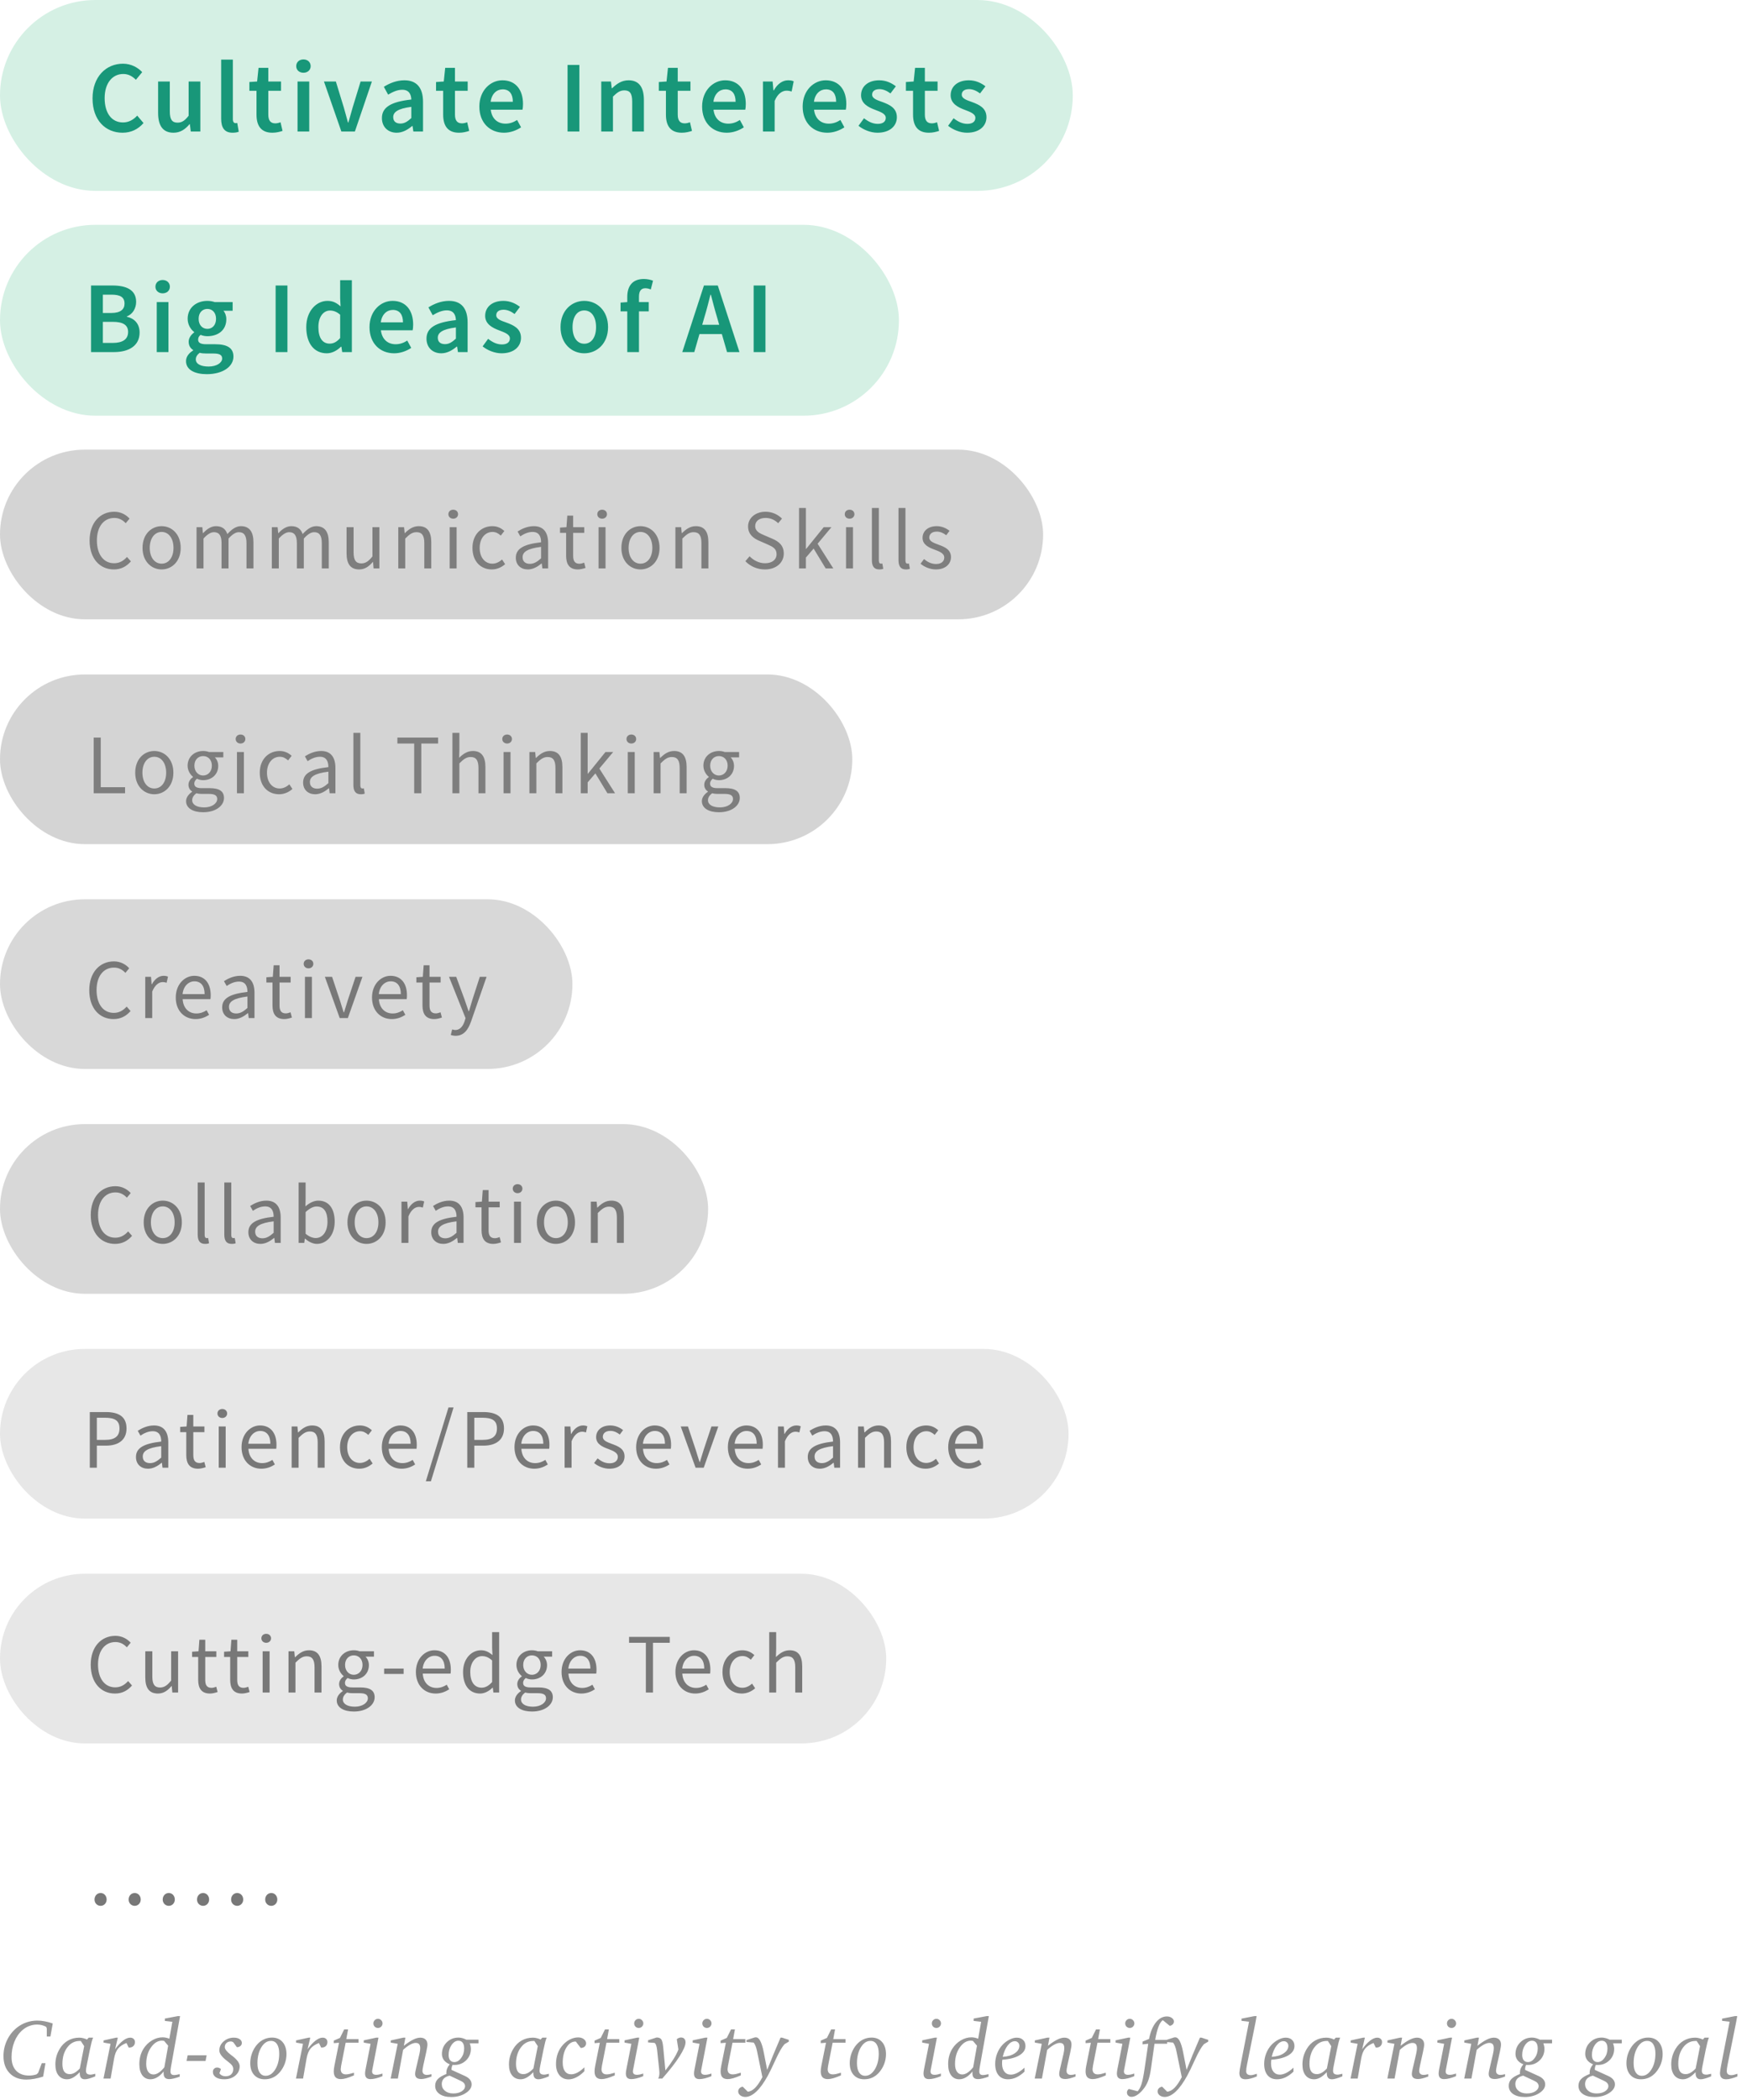 <svg width="412" height="495" viewBox="0 0 412 495" fill="none" xmlns="http://www.w3.org/2000/svg">
<path d="M12.441 477.021L11.885 480.098H11.035V478.184L10.879 477.803C10.547 477.627 10.205 477.497 9.854 477.412C9.508 477.321 9.144 477.275 8.76 477.275C8.102 477.275 7.471 477.393 6.865 477.627C6.26 477.861 5.713 478.2 5.225 478.643C4.43 479.352 3.815 480.257 3.379 481.357C2.943 482.458 2.725 483.652 2.725 484.941C2.725 486.322 3.086 487.393 3.809 488.154C4.538 488.916 5.563 489.297 6.885 489.297C7.152 489.297 7.428 489.274 7.715 489.229C8.008 489.183 8.304 489.115 8.604 489.023L8.984 488.682L9.863 486.377H10.723L10.176 489.541C9.486 489.769 8.805 489.941 8.135 490.059C7.464 490.182 6.82 490.244 6.201 490.244C4.554 490.244 3.245 489.743 2.275 488.74C1.305 487.738 0.82 486.39 0.82 484.697C0.82 483.402 1.09 482.174 1.631 481.016C2.171 479.857 2.933 478.87 3.916 478.057C4.613 477.497 5.374 477.07 6.201 476.777C7.035 476.484 7.907 476.338 8.818 476.338C9.385 476.338 9.967 476.396 10.566 476.514C11.172 476.624 11.797 476.794 12.441 477.021ZM19.053 481.143H18.779C17.594 481.143 16.621 481.654 15.859 482.676C15.098 483.691 14.717 484.987 14.717 486.562C14.717 487.363 14.86 487.965 15.146 488.369C15.44 488.766 15.876 488.965 16.455 488.965C16.833 488.965 17.217 488.854 17.607 488.633C17.998 488.411 18.402 488.079 18.818 487.637L19.854 482.363L19.053 481.143ZM20.918 480.361H21.953C21.849 480.576 21.732 480.928 21.602 481.416C21.478 481.898 21.341 482.5 21.191 483.223L20.479 486.758C20.413 487.07 20.361 487.347 20.322 487.588C20.29 487.822 20.273 488.014 20.273 488.164C20.273 488.477 20.358 488.708 20.527 488.857C20.703 489.007 20.98 489.082 21.357 489.082C21.436 489.082 21.54 489.072 21.67 489.053C21.807 489.027 22.074 488.968 22.471 488.877V489.482C21.911 489.717 21.426 489.889 21.016 490C20.612 490.117 20.28 490.176 20.02 490.176C19.603 490.176 19.294 490.052 19.092 489.805C18.896 489.557 18.799 489.176 18.799 488.662V488.496C18.259 489.069 17.744 489.492 17.256 489.766C16.768 490.039 16.286 490.176 15.81 490.176C14.958 490.176 14.284 489.867 13.789 489.248C13.301 488.63 13.057 487.773 13.057 486.68C13.057 486.022 13.141 485.384 13.31 484.766C13.486 484.147 13.747 483.551 14.092 482.979C14.606 482.132 15.26 481.484 16.055 481.035C16.849 480.586 17.734 480.361 18.711 480.361C19.004 480.361 19.303 480.4 19.609 480.479C19.915 480.55 20.218 480.658 20.518 480.801L20.918 480.361ZM27.383 480.361H27.783L27.148 483.096C27.767 482.223 28.385 481.549 29.004 481.074C29.622 480.599 30.189 480.361 30.703 480.361C31.042 480.361 31.312 480.459 31.514 480.654C31.722 480.843 31.826 481.09 31.826 481.396C31.826 481.787 31.703 482.103 31.455 482.344C31.214 482.578 30.892 482.695 30.488 482.695H30.352L29.824 481.621C28.939 481.966 28.275 482.409 27.832 482.949C27.396 483.49 27.087 484.274 26.904 485.303L26.084 490H24.404L26.064 481.816L24.424 481.523V481.016L27.383 480.361ZM38.701 481.123C38.656 481.117 38.578 481.107 38.467 481.094C38.363 481.074 38.281 481.064 38.223 481.064C37.227 481.064 36.354 481.598 35.605 482.666C34.857 483.734 34.482 485.039 34.482 486.582C34.482 487.35 34.635 487.952 34.941 488.389C35.247 488.825 35.667 489.043 36.201 489.043C36.592 489.043 37.008 488.896 37.451 488.604C37.894 488.304 38.33 487.884 38.76 487.344L39.658 482.256L38.701 481.123ZM41.943 475.283H42.461L40.322 487.256C40.283 487.471 40.254 487.673 40.234 487.861C40.215 488.044 40.205 488.203 40.205 488.34C40.205 488.626 40.277 488.838 40.42 488.975C40.563 489.111 40.785 489.18 41.084 489.18C41.201 489.18 41.364 489.163 41.572 489.131C41.787 489.092 42.057 489.036 42.383 488.965V489.561C41.862 489.749 41.39 489.893 40.967 489.99C40.55 490.088 40.202 490.137 39.922 490.137C39.46 490.137 39.121 490.023 38.906 489.795C38.691 489.567 38.584 489.209 38.584 488.721C38.584 488.617 38.584 488.535 38.584 488.477C38.59 488.418 38.597 488.366 38.603 488.32C38.122 488.932 37.614 489.395 37.08 489.707C36.553 490.02 36.019 490.176 35.478 490.176C34.665 490.176 34.023 489.86 33.555 489.229C33.092 488.597 32.861 487.721 32.861 486.602C32.861 485.924 32.943 485.28 33.105 484.668C33.275 484.056 33.519 483.493 33.838 482.979C34.365 482.152 35.033 481.497 35.84 481.016C36.654 480.527 37.487 480.283 38.34 480.283C38.626 480.283 38.9 480.312 39.16 480.371C39.421 480.423 39.681 480.505 39.941 480.615L40.645 476.621L38.877 476.416V475.859L41.943 475.283ZM44.258 484.521H48.73L48.477 485.859H43.994L44.258 484.521ZM55.869 482.617L55.029 481.465C54.932 481.393 54.831 481.341 54.727 481.309C54.629 481.276 54.522 481.26 54.404 481.26C54.001 481.26 53.665 481.387 53.398 481.641C53.138 481.895 53.008 482.214 53.008 482.598C53.008 483.073 53.496 483.685 54.473 484.434L54.512 484.463C54.57 484.508 54.661 484.577 54.785 484.668C55.944 485.553 56.523 486.364 56.523 487.1C56.523 487.992 56.182 488.727 55.498 489.307C54.815 489.886 53.939 490.176 52.871 490.176C52.051 490.176 51.4 490.02 50.918 489.707C50.443 489.388 50.205 488.958 50.205 488.418C50.205 488.112 50.303 487.868 50.498 487.686C50.687 487.497 50.938 487.402 51.25 487.402C51.38 487.402 51.514 487.432 51.65 487.49C51.787 487.542 51.94 487.633 52.109 487.764L51.748 488.76C51.904 488.988 52.106 489.163 52.353 489.287C52.601 489.404 52.878 489.463 53.184 489.463C53.757 489.463 54.203 489.313 54.522 489.014C54.847 488.708 55.01 488.291 55.01 487.764C55.01 487.464 54.922 487.188 54.746 486.934C54.57 486.68 54.196 486.335 53.623 485.898L53.535 485.83C52.331 484.925 51.728 484.108 51.728 483.379C51.728 482.552 52.064 481.842 52.734 481.25C53.405 480.658 54.215 480.361 55.166 480.361C55.719 480.361 56.169 480.479 56.514 480.713C56.859 480.941 57.031 481.237 57.031 481.602C57.031 481.895 56.927 482.132 56.719 482.314C56.51 482.497 56.227 482.598 55.869 482.617ZM63.897 481.123C63.005 481.123 62.249 481.628 61.631 482.637C61.019 483.646 60.713 484.899 60.713 486.396C60.713 487.34 60.882 488.07 61.221 488.584C61.566 489.098 62.044 489.355 62.656 489.355C63.535 489.355 64.287 488.854 64.912 487.852C65.537 486.842 65.85 485.605 65.85 484.141C65.85 483.177 65.68 482.435 65.342 481.914C65.003 481.387 64.522 481.123 63.897 481.123ZM64.15 480.342C65.199 480.342 66.029 480.693 66.641 481.396C67.253 482.1 67.559 483.053 67.559 484.258C67.559 485.046 67.419 485.811 67.139 486.553C66.859 487.288 66.458 487.959 65.938 488.564C65.469 489.098 64.938 489.502 64.346 489.775C63.753 490.042 63.109 490.176 62.412 490.176C61.377 490.176 60.55 489.834 59.932 489.15C59.32 488.46 59.014 487.536 59.014 486.377C59.014 485.576 59.154 484.792 59.434 484.023C59.72 483.249 60.114 482.575 60.615 482.002C61.097 481.455 61.637 481.042 62.236 480.762C62.842 480.482 63.48 480.342 64.15 480.342ZM72.773 480.361H73.174L72.539 483.096C73.158 482.223 73.776 481.549 74.394 481.074C75.013 480.599 75.579 480.361 76.094 480.361C76.432 480.361 76.703 480.459 76.904 480.654C77.113 480.843 77.217 481.09 77.217 481.396C77.217 481.787 77.093 482.103 76.846 482.344C76.605 482.578 76.283 482.695 75.879 482.695H75.742L75.215 481.621C74.329 481.966 73.665 482.409 73.223 482.949C72.787 483.49 72.477 484.274 72.295 485.303L71.475 490H69.795L71.455 481.816L69.814 481.523V481.016L72.773 480.361ZM81.172 478.418H82.09L81.67 480.703H84.551V481.562H81.514L80.469 486.904C80.462 486.95 80.453 487.012 80.439 487.09C80.381 487.428 80.352 487.66 80.352 487.783C80.352 488.187 80.456 488.496 80.664 488.711C80.872 488.919 81.175 489.023 81.572 489.023C81.794 489.023 82.061 488.991 82.373 488.926C82.692 488.854 83.06 488.753 83.477 488.623V489.258C82.799 489.551 82.204 489.772 81.689 489.922C81.175 490.065 80.742 490.137 80.391 490.137C79.824 490.137 79.401 489.987 79.121 489.688C78.848 489.388 78.711 488.932 78.711 488.32C78.711 488.132 78.724 487.923 78.75 487.695C78.776 487.461 78.815 487.223 78.867 486.982L79.951 481.562L78.711 481.66V481.064L80.176 480.42L81.172 478.418ZM88.74 480.361H89.258L87.822 487.832C87.796 487.956 87.777 488.06 87.764 488.145C87.757 488.223 87.754 488.288 87.754 488.34C87.754 488.594 87.835 488.789 87.998 488.926C88.161 489.056 88.402 489.121 88.721 489.121C88.903 489.121 89.115 489.098 89.356 489.053C89.603 489.001 89.883 488.923 90.195 488.818V489.443C89.642 489.671 89.128 489.844 88.652 489.961C88.184 490.078 87.757 490.137 87.373 490.137C86.95 490.137 86.631 490.029 86.416 489.814C86.201 489.593 86.094 489.261 86.094 488.818C86.094 488.695 86.103 488.545 86.123 488.369C86.149 488.193 86.182 487.998 86.221 487.783L87.393 481.816L85.781 481.523V480.996L88.74 480.361ZM89.141 475.918C89.427 475.918 89.678 476.025 89.893 476.24C90.107 476.455 90.215 476.709 90.215 477.002C90.215 477.295 90.107 477.549 89.893 477.764C89.684 477.972 89.434 478.076 89.141 478.076C88.835 478.076 88.578 477.975 88.369 477.773C88.161 477.565 88.057 477.308 88.057 477.002C88.057 476.702 88.161 476.449 88.369 476.24C88.584 476.025 88.841 475.918 89.141 475.918ZM95.107 480.361H95.606L95.244 482.275C96.078 481.618 96.807 481.136 97.432 480.83C98.057 480.518 98.62 480.361 99.121 480.361C99.642 480.361 100.052 480.505 100.352 480.791C100.651 481.077 100.801 481.468 100.801 481.963C100.801 482.145 100.781 482.357 100.742 482.598C100.71 482.839 100.638 483.219 100.527 483.74L99.844 486.836C99.837 486.882 99.824 486.947 99.805 487.031C99.688 487.604 99.629 487.982 99.629 488.164C99.629 488.477 99.717 488.717 99.893 488.887C100.075 489.056 100.332 489.141 100.664 489.141C100.801 489.141 100.957 489.128 101.133 489.102C101.315 489.069 101.523 489.023 101.758 488.965L101.768 489.521C101.247 489.723 100.785 489.873 100.381 489.971C99.984 490.068 99.645 490.117 99.365 490.117C98.877 490.117 98.509 490.02 98.262 489.824C98.021 489.622 97.9 489.32 97.9 488.916C97.9 488.792 97.913 488.639 97.939 488.457C97.972 488.275 98.014 488.07 98.066 487.842L98.926 484.141C98.984 483.893 99.027 483.662 99.053 483.447C99.085 483.226 99.102 483.031 99.102 482.861C99.102 482.419 99.017 482.1 98.848 481.904C98.678 481.702 98.405 481.602 98.027 481.602C97.656 481.602 97.21 481.745 96.689 482.031C96.175 482.318 95.635 482.721 95.068 483.242L93.828 490H92.129L93.789 481.816L92.148 481.523V481.016L95.107 480.361ZM106.025 489.316C105.42 489.46 104.961 489.697 104.648 490.029C104.336 490.368 104.18 490.791 104.18 491.299C104.18 491.943 104.43 492.474 104.932 492.891C105.439 493.307 106.09 493.516 106.885 493.516C107.699 493.516 108.366 493.346 108.887 493.008C109.414 492.676 109.678 492.266 109.678 491.777C109.678 491.517 109.587 491.279 109.404 491.064C109.222 490.856 108.942 490.667 108.564 490.498L106.025 489.316ZM109.463 482.9C109.463 482.314 109.346 481.865 109.111 481.553C108.877 481.24 108.542 481.084 108.105 481.084C107.5 481.084 106.963 481.416 106.494 482.08C106.032 482.744 105.801 483.532 105.801 484.443C105.801 484.971 105.918 485.384 106.152 485.684C106.393 485.977 106.722 486.123 107.139 486.123C107.744 486.123 108.281 485.804 108.75 485.166C109.225 484.521 109.463 483.766 109.463 482.9ZM109.98 480.84H112.842V481.699H110.791C110.869 481.921 110.931 482.142 110.977 482.363C111.022 482.585 111.045 482.803 111.045 483.018C111.045 484.085 110.671 484.984 109.922 485.713C109.173 486.436 108.268 486.797 107.207 486.797C107.135 486.797 107.061 486.797 106.982 486.797C106.904 486.79 106.823 486.784 106.738 486.777C106.654 486.947 106.589 487.119 106.543 487.295C106.504 487.464 106.484 487.646 106.484 487.842V487.959L109.658 489.404C110.186 489.645 110.576 489.928 110.83 490.254C111.09 490.579 111.221 490.954 111.221 491.377C111.221 492.165 110.745 492.858 109.795 493.457C108.844 494.056 107.715 494.355 106.406 494.355C105.247 494.355 104.326 494.115 103.643 493.633C102.965 493.158 102.627 492.513 102.627 491.699C102.627 491.087 102.832 490.563 103.242 490.127C103.659 489.691 104.339 489.287 105.283 488.916C105.277 488.877 105.27 488.835 105.264 488.789C105.264 488.743 105.264 488.675 105.264 488.584C105.264 488.258 105.326 487.943 105.449 487.637C105.579 487.324 105.785 486.992 106.064 486.641C105.472 486.406 105.016 486.081 104.697 485.664C104.378 485.241 104.219 484.759 104.219 484.219C104.219 483.132 104.596 482.214 105.352 481.465C106.107 480.716 107.031 480.342 108.125 480.342C108.424 480.342 108.724 480.384 109.023 480.469C109.329 480.547 109.648 480.671 109.98 480.84ZM126.025 481.143H125.752C124.567 481.143 123.594 481.654 122.832 482.676C122.07 483.691 121.689 484.987 121.689 486.562C121.689 487.363 121.833 487.965 122.119 488.369C122.412 488.766 122.848 488.965 123.428 488.965C123.805 488.965 124.189 488.854 124.58 488.633C124.971 488.411 125.374 488.079 125.791 487.637L126.826 482.363L126.025 481.143ZM127.891 480.361H128.926C128.822 480.576 128.704 480.928 128.574 481.416C128.451 481.898 128.314 482.5 128.164 483.223L127.451 486.758C127.386 487.07 127.334 487.347 127.295 487.588C127.262 487.822 127.246 488.014 127.246 488.164C127.246 488.477 127.331 488.708 127.5 488.857C127.676 489.007 127.952 489.082 128.33 489.082C128.408 489.082 128.512 489.072 128.643 489.053C128.779 489.027 129.046 488.968 129.443 488.877V489.482C128.883 489.717 128.398 489.889 127.988 490C127.585 490.117 127.253 490.176 126.992 490.176C126.576 490.176 126.266 490.052 126.064 489.805C125.869 489.557 125.771 489.176 125.771 488.662V488.496C125.231 489.069 124.717 489.492 124.229 489.766C123.74 490.039 123.258 490.176 122.783 490.176C121.93 490.176 121.257 489.867 120.762 489.248C120.273 488.63 120.029 487.773 120.029 486.68C120.029 486.022 120.114 485.384 120.283 484.766C120.459 484.147 120.719 483.551 121.064 482.979C121.579 482.132 122.233 481.484 123.027 481.035C123.822 480.586 124.707 480.361 125.684 480.361C125.977 480.361 126.276 480.4 126.582 480.479C126.888 480.55 127.191 480.658 127.49 480.801L127.891 480.361ZM136.953 482.793L135.801 481.279H135.703C134.857 481.279 134.144 481.755 133.564 482.705C132.992 483.656 132.705 484.847 132.705 486.279C132.705 487.139 132.881 487.809 133.232 488.291C133.584 488.766 134.072 489.004 134.697 489.004C135.173 489.004 135.68 488.861 136.221 488.574C136.761 488.281 137.295 487.871 137.822 487.344V488.262C137.223 488.887 136.602 489.365 135.957 489.697C135.319 490.029 134.694 490.195 134.082 490.195C133.184 490.195 132.464 489.867 131.924 489.209C131.39 488.551 131.123 487.669 131.123 486.562C131.123 485.684 131.263 484.857 131.543 484.082C131.829 483.307 132.243 482.627 132.783 482.041C133.285 481.488 133.848 481.061 134.473 480.762C135.098 480.456 135.726 480.303 136.357 480.303C136.891 480.303 137.334 480.439 137.686 480.713C138.044 480.98 138.223 481.309 138.223 481.699C138.223 482.018 138.105 482.279 137.871 482.48C137.637 482.682 137.331 482.786 136.953 482.793ZM142.676 478.418H143.594L143.174 480.703H146.055V481.562H143.018L141.973 486.904C141.966 486.95 141.956 487.012 141.943 487.09C141.885 487.428 141.855 487.66 141.855 487.783C141.855 488.187 141.96 488.496 142.168 488.711C142.376 488.919 142.679 489.023 143.076 489.023C143.298 489.023 143.564 488.991 143.877 488.926C144.196 488.854 144.564 488.753 144.98 488.623V489.258C144.303 489.551 143.708 489.772 143.193 489.922C142.679 490.065 142.246 490.137 141.895 490.137C141.328 490.137 140.905 489.987 140.625 489.688C140.352 489.388 140.215 488.932 140.215 488.32C140.215 488.132 140.228 487.923 140.254 487.695C140.28 487.461 140.319 487.223 140.371 486.982L141.455 481.562L140.215 481.66V481.064L141.68 480.42L142.676 478.418ZM150.244 480.361H150.762L149.326 487.832C149.3 487.956 149.281 488.06 149.268 488.145C149.261 488.223 149.258 488.288 149.258 488.34C149.258 488.594 149.339 488.789 149.502 488.926C149.665 489.056 149.906 489.121 150.225 489.121C150.407 489.121 150.618 489.098 150.859 489.053C151.107 489.001 151.387 488.923 151.699 488.818V489.443C151.146 489.671 150.632 489.844 150.156 489.961C149.688 490.078 149.261 490.137 148.877 490.137C148.454 490.137 148.135 490.029 147.92 489.814C147.705 489.593 147.598 489.261 147.598 488.818C147.598 488.695 147.607 488.545 147.627 488.369C147.653 488.193 147.686 487.998 147.725 487.783L148.896 481.816L147.285 481.523V480.996L150.244 480.361ZM150.645 475.918C150.931 475.918 151.182 476.025 151.396 476.24C151.611 476.455 151.719 476.709 151.719 477.002C151.719 477.295 151.611 477.549 151.396 477.764C151.188 477.972 150.938 478.076 150.645 478.076C150.339 478.076 150.081 477.975 149.873 477.773C149.665 477.565 149.561 477.308 149.561 477.002C149.561 476.702 149.665 476.449 149.873 476.24C150.088 476.025 150.345 475.918 150.645 475.918ZM154.844 480.322H154.893C155.381 480.322 155.732 480.469 155.947 480.762C156.162 481.055 156.315 481.673 156.406 482.617L156.924 488.096C157.705 487.1 158.346 486.198 158.848 485.391C159.355 484.577 159.736 483.835 159.99 483.164L159.609 480.723C159.772 480.586 159.938 480.485 160.107 480.42C160.277 480.355 160.443 480.322 160.605 480.322C160.944 480.322 161.204 480.423 161.387 480.625C161.576 480.82 161.67 481.1 161.67 481.465C161.67 482.201 161.191 483.314 160.234 484.805C159.284 486.296 157.936 488.027 156.191 490H155.225C155.322 489.824 155.394 489.629 155.439 489.414C155.485 489.193 155.508 488.955 155.508 488.701C155.508 488.61 155.505 488.516 155.498 488.418C155.492 488.32 155.482 488.174 155.469 487.979L154.971 483.301C154.912 482.799 154.834 482.415 154.736 482.148C154.645 481.882 154.521 481.699 154.365 481.602L152.832 481.484V480.977L154.844 480.322ZM166.318 480.361H166.836L165.4 487.832C165.374 487.956 165.355 488.06 165.342 488.145C165.335 488.223 165.332 488.288 165.332 488.34C165.332 488.594 165.413 488.789 165.576 488.926C165.739 489.056 165.98 489.121 166.299 489.121C166.481 489.121 166.693 489.098 166.934 489.053C167.181 489.001 167.461 488.923 167.773 488.818V489.443C167.22 489.671 166.706 489.844 166.23 489.961C165.762 490.078 165.335 490.137 164.951 490.137C164.528 490.137 164.209 490.029 163.994 489.814C163.779 489.593 163.672 489.261 163.672 488.818C163.672 488.695 163.682 488.545 163.701 488.369C163.727 488.193 163.76 487.998 163.799 487.783L164.971 481.816L163.359 481.523V480.996L166.318 480.361ZM166.719 475.918C167.005 475.918 167.256 476.025 167.471 476.24C167.686 476.455 167.793 476.709 167.793 477.002C167.793 477.295 167.686 477.549 167.471 477.764C167.262 477.972 167.012 478.076 166.719 478.076C166.413 478.076 166.156 477.975 165.947 477.773C165.739 477.565 165.635 477.308 165.635 477.002C165.635 476.702 165.739 476.449 165.947 476.24C166.162 476.025 166.419 475.918 166.719 475.918ZM172.402 478.418H173.32L172.9 480.703H175.781V481.562H172.744L171.699 486.904C171.693 486.95 171.683 487.012 171.67 487.09C171.611 487.428 171.582 487.66 171.582 487.783C171.582 488.187 171.686 488.496 171.895 488.711C172.103 488.919 172.406 489.023 172.803 489.023C173.024 489.023 173.291 488.991 173.604 488.926C173.923 488.854 174.29 488.753 174.707 488.623V489.258C174.03 489.551 173.434 489.772 172.92 489.922C172.406 490.065 171.973 490.137 171.621 490.137C171.055 490.137 170.632 489.987 170.352 489.688C170.078 489.388 169.941 488.932 169.941 488.32C169.941 488.132 169.954 487.923 169.98 487.695C170.007 487.461 170.046 487.223 170.098 486.982L171.182 481.562L169.941 481.66V481.064L171.406 480.42L172.402 478.418ZM177.998 480.303C178.031 480.296 178.066 480.293 178.105 480.293C178.145 480.286 178.2 480.283 178.271 480.283C179.046 480.283 179.661 481.462 180.117 483.818C180.182 484.15 180.231 484.401 180.264 484.57L180.928 487.959C181.351 486.878 181.823 485.706 182.344 484.443C182.871 483.174 183.447 481.813 184.072 480.361H184.443L186.025 480.879V481.299L185.01 481.904C184.424 482.555 183.727 483.766 182.92 485.537C182.113 487.308 181.501 488.568 181.084 489.316C180.179 490.97 179.277 492.22 178.379 493.066C177.48 493.913 176.611 494.336 175.771 494.336C175.29 494.336 174.889 494.209 174.57 493.955C174.251 493.701 174.092 493.389 174.092 493.018C174.092 492.744 174.193 492.503 174.395 492.295C174.59 492.093 174.847 491.969 175.166 491.924L176.348 493.096C176.94 493.057 177.52 492.754 178.086 492.188C178.652 491.621 179.238 490.752 179.844 489.58L179.785 489.619L178.545 483.604C178.454 483.141 178.343 482.738 178.213 482.393C178.083 482.048 177.926 481.758 177.744 481.523L176.045 481.377V480.938L177.998 480.303ZM196.016 478.418H196.934L196.514 480.703H199.395V481.562H196.357L195.312 486.904C195.306 486.95 195.296 487.012 195.283 487.09C195.225 487.428 195.195 487.66 195.195 487.783C195.195 488.187 195.299 488.496 195.508 488.711C195.716 488.919 196.019 489.023 196.416 489.023C196.637 489.023 196.904 488.991 197.217 488.926C197.536 488.854 197.904 488.753 198.32 488.623V489.258C197.643 489.551 197.048 489.772 196.533 489.922C196.019 490.065 195.586 490.137 195.234 490.137C194.668 490.137 194.245 489.987 193.965 489.688C193.691 489.388 193.555 488.932 193.555 488.32C193.555 488.132 193.568 487.923 193.594 487.695C193.62 487.461 193.659 487.223 193.711 486.982L194.795 481.562L193.555 481.66V481.064L195.02 480.42L196.016 478.418ZM205.283 481.123C204.391 481.123 203.636 481.628 203.018 482.637C202.406 483.646 202.1 484.899 202.1 486.396C202.1 487.34 202.269 488.07 202.607 488.584C202.952 489.098 203.431 489.355 204.043 489.355C204.922 489.355 205.674 488.854 206.299 487.852C206.924 486.842 207.236 485.605 207.236 484.141C207.236 483.177 207.067 482.435 206.729 481.914C206.39 481.387 205.908 481.123 205.283 481.123ZM205.537 480.342C206.585 480.342 207.415 480.693 208.027 481.396C208.639 482.1 208.945 483.053 208.945 484.258C208.945 485.046 208.805 485.811 208.525 486.553C208.245 487.288 207.845 487.959 207.324 488.564C206.855 489.098 206.325 489.502 205.732 489.775C205.14 490.042 204.495 490.176 203.799 490.176C202.764 490.176 201.937 489.834 201.318 489.15C200.706 488.46 200.4 487.536 200.4 486.377C200.4 485.576 200.54 484.792 200.82 484.023C201.107 483.249 201.501 482.575 202.002 482.002C202.484 481.455 203.024 481.042 203.623 480.762C204.229 480.482 204.867 480.342 205.537 480.342ZM220.439 480.361H220.957L219.521 487.832C219.495 487.956 219.476 488.06 219.463 488.145C219.456 488.223 219.453 488.288 219.453 488.34C219.453 488.594 219.535 488.789 219.697 488.926C219.86 489.056 220.101 489.121 220.42 489.121C220.602 489.121 220.814 489.098 221.055 489.053C221.302 489.001 221.582 488.923 221.895 488.818V489.443C221.341 489.671 220.827 489.844 220.352 489.961C219.883 490.078 219.456 490.137 219.072 490.137C218.649 490.137 218.33 490.029 218.115 489.814C217.9 489.593 217.793 489.261 217.793 488.818C217.793 488.695 217.803 488.545 217.822 488.369C217.848 488.193 217.881 487.998 217.92 487.783L219.092 481.816L217.48 481.523V480.996L220.439 480.361ZM220.84 475.918C221.126 475.918 221.377 476.025 221.592 476.24C221.807 476.455 221.914 476.709 221.914 477.002C221.914 477.295 221.807 477.549 221.592 477.764C221.383 477.972 221.133 478.076 220.84 478.076C220.534 478.076 220.277 477.975 220.068 477.773C219.86 477.565 219.756 477.308 219.756 477.002C219.756 476.702 219.86 476.449 220.068 476.24C220.283 476.025 220.54 475.918 220.84 475.918ZM229.443 481.123C229.398 481.117 229.32 481.107 229.209 481.094C229.105 481.074 229.023 481.064 228.965 481.064C227.969 481.064 227.096 481.598 226.348 482.666C225.599 483.734 225.225 485.039 225.225 486.582C225.225 487.35 225.378 487.952 225.684 488.389C225.99 488.825 226.41 489.043 226.943 489.043C227.334 489.043 227.751 488.896 228.193 488.604C228.636 488.304 229.072 487.884 229.502 487.344L230.4 482.256L229.443 481.123ZM232.686 475.283H233.203L231.064 487.256C231.025 487.471 230.996 487.673 230.977 487.861C230.957 488.044 230.947 488.203 230.947 488.34C230.947 488.626 231.019 488.838 231.162 488.975C231.305 489.111 231.527 489.18 231.826 489.18C231.943 489.18 232.106 489.163 232.314 489.131C232.529 489.092 232.799 489.036 233.125 488.965V489.561C232.604 489.749 232.132 489.893 231.709 489.99C231.292 490.088 230.944 490.137 230.664 490.137C230.202 490.137 229.863 490.023 229.648 489.795C229.434 489.567 229.326 489.209 229.326 488.721C229.326 488.617 229.326 488.535 229.326 488.477C229.333 488.418 229.339 488.366 229.346 488.32C228.864 488.932 228.356 489.395 227.822 489.707C227.295 490.02 226.761 490.176 226.221 490.176C225.407 490.176 224.766 489.86 224.297 489.229C223.835 488.597 223.604 487.721 223.604 486.602C223.604 485.924 223.685 485.28 223.848 484.668C224.017 484.056 224.261 483.493 224.58 482.979C225.107 482.152 225.775 481.497 226.582 481.016C227.396 480.527 228.229 480.283 229.082 480.283C229.368 480.283 229.642 480.312 229.902 480.371C230.163 480.423 230.423 480.505 230.684 480.615L231.387 476.621L229.619 476.416V475.859L232.686 475.283ZM236.387 485.557C236.361 485.693 236.341 485.84 236.328 485.996C236.322 486.152 236.318 486.315 236.318 486.484C236.318 487.285 236.504 487.92 236.875 488.389C237.246 488.851 237.754 489.082 238.398 489.082C238.867 489.082 239.375 488.942 239.922 488.662C240.469 488.382 241.029 487.975 241.602 487.441V488.379C240.983 488.971 240.348 489.421 239.697 489.727C239.046 490.026 238.385 490.176 237.715 490.176C236.764 490.176 236.022 489.857 235.488 489.219C234.961 488.581 234.697 487.689 234.697 486.543C234.697 485.703 234.854 484.883 235.166 484.082C235.479 483.281 235.915 482.588 236.475 482.002C236.963 481.501 237.503 481.104 238.096 480.811C238.695 480.511 239.255 480.361 239.775 480.361C240.407 480.361 240.908 480.54 241.279 480.898C241.65 481.257 241.836 481.738 241.836 482.344C241.836 483.229 241.354 483.958 240.391 484.531C239.427 485.104 238.092 485.446 236.387 485.557ZM236.475 484.883C237.64 484.818 238.584 484.541 239.307 484.053C240.036 483.558 240.4 482.965 240.4 482.275C240.4 481.969 240.299 481.715 240.098 481.514C239.896 481.305 239.648 481.201 239.355 481.201C238.743 481.201 238.177 481.53 237.656 482.188C237.142 482.839 236.748 483.737 236.475 484.883ZM247.002 480.361H247.5L247.139 482.275C247.972 481.618 248.701 481.136 249.326 480.83C249.951 480.518 250.514 480.361 251.016 480.361C251.536 480.361 251.947 480.505 252.246 480.791C252.546 481.077 252.695 481.468 252.695 481.963C252.695 482.145 252.676 482.357 252.637 482.598C252.604 482.839 252.533 483.219 252.422 483.74L251.738 486.836C251.732 486.882 251.719 486.947 251.699 487.031C251.582 487.604 251.523 487.982 251.523 488.164C251.523 488.477 251.611 488.717 251.787 488.887C251.969 489.056 252.227 489.141 252.559 489.141C252.695 489.141 252.852 489.128 253.027 489.102C253.21 489.069 253.418 489.023 253.652 488.965L253.662 489.521C253.141 489.723 252.679 489.873 252.275 489.971C251.878 490.068 251.54 490.117 251.26 490.117C250.771 490.117 250.404 490.02 250.156 489.824C249.915 489.622 249.795 489.32 249.795 488.916C249.795 488.792 249.808 488.639 249.834 488.457C249.867 488.275 249.909 488.07 249.961 487.842L250.82 484.141C250.879 483.893 250.921 483.662 250.947 483.447C250.98 483.226 250.996 483.031 250.996 482.861C250.996 482.419 250.911 482.1 250.742 481.904C250.573 481.702 250.299 481.602 249.922 481.602C249.551 481.602 249.105 481.745 248.584 482.031C248.07 482.318 247.529 482.721 246.963 483.242L245.723 490H244.023L245.684 481.816L244.043 481.523V481.016L247.002 480.361ZM258.477 478.418H259.395L258.975 480.703H261.855V481.562H258.818L257.773 486.904C257.767 486.95 257.757 487.012 257.744 487.09C257.686 487.428 257.656 487.66 257.656 487.783C257.656 488.187 257.76 488.496 257.969 488.711C258.177 488.919 258.48 489.023 258.877 489.023C259.098 489.023 259.365 488.991 259.678 488.926C259.997 488.854 260.365 488.753 260.781 488.623V489.258C260.104 489.551 259.508 489.772 258.994 489.922C258.48 490.065 258.047 490.137 257.695 490.137C257.129 490.137 256.706 489.987 256.426 489.688C256.152 489.388 256.016 488.932 256.016 488.32C256.016 488.132 256.029 487.923 256.055 487.695C256.081 487.461 256.12 487.223 256.172 486.982L257.256 481.562L256.016 481.66V481.064L257.48 480.42L258.477 478.418ZM266.045 480.361H266.562L265.127 487.832C265.101 487.956 265.081 488.06 265.068 488.145C265.062 488.223 265.059 488.288 265.059 488.34C265.059 488.594 265.14 488.789 265.303 488.926C265.465 489.056 265.706 489.121 266.025 489.121C266.208 489.121 266.419 489.098 266.66 489.053C266.908 489.001 267.188 488.923 267.5 488.818V489.443C266.947 489.671 266.432 489.844 265.957 489.961C265.488 490.078 265.062 490.137 264.678 490.137C264.255 490.137 263.936 490.029 263.721 489.814C263.506 489.593 263.398 489.261 263.398 488.818C263.398 488.695 263.408 488.545 263.428 488.369C263.454 488.193 263.486 487.998 263.525 487.783L264.697 481.816L263.086 481.523V480.996L266.045 480.361ZM266.445 475.918C266.732 475.918 266.982 476.025 267.197 476.24C267.412 476.455 267.52 476.709 267.52 477.002C267.52 477.295 267.412 477.549 267.197 477.764C266.989 477.972 266.738 478.076 266.445 478.076C266.139 478.076 265.882 477.975 265.674 477.773C265.465 477.565 265.361 477.308 265.361 477.002C265.361 476.702 265.465 476.449 265.674 476.24C265.889 476.025 266.146 475.918 266.445 475.918ZM275.869 477.578L274.229 476.24C273.851 476.488 273.512 477.002 273.213 477.783C272.913 478.558 272.653 479.596 272.432 480.898H275.254V481.797H272.266L271.465 487.48C271.309 488.6 271.113 489.512 270.879 490.215C270.645 490.918 270.342 491.533 269.971 492.061C269.45 492.79 268.923 493.346 268.389 493.73C267.855 494.121 267.34 494.316 266.846 494.316C266.527 494.316 266.27 494.219 266.074 494.023C265.872 493.835 265.771 493.581 265.771 493.262C265.771 493.105 265.811 492.959 265.889 492.822C265.96 492.686 266.068 492.565 266.211 492.461L268.291 492.998C268.662 492.607 268.968 492.038 269.209 491.289C269.45 490.54 269.697 489.29 269.951 487.539L270.791 481.797L269.453 481.943L269.473 481.279L270.986 480.664C271.305 479.017 271.839 477.721 272.588 476.777C273.343 475.833 274.209 475.361 275.186 475.361C275.648 475.361 276.038 475.479 276.357 475.713C276.683 475.947 276.846 476.224 276.846 476.543C276.846 476.803 276.758 477.028 276.582 477.217C276.413 477.399 276.175 477.52 275.869 477.578ZM276.904 480.303C276.937 480.296 276.973 480.293 277.012 480.293C277.051 480.286 277.106 480.283 277.178 480.283C277.952 480.283 278.568 481.462 279.023 483.818C279.089 484.15 279.137 484.401 279.17 484.57L279.834 487.959C280.257 486.878 280.729 485.706 281.25 484.443C281.777 483.174 282.354 481.813 282.979 480.361H283.35L284.932 480.879V481.299L283.916 481.904C283.33 482.555 282.633 483.766 281.826 485.537C281.019 487.308 280.407 488.568 279.99 489.316C279.085 490.97 278.184 492.22 277.285 493.066C276.387 493.913 275.518 494.336 274.678 494.336C274.196 494.336 273.796 494.209 273.477 493.955C273.158 493.701 272.998 493.389 272.998 493.018C272.998 492.744 273.099 492.503 273.301 492.295C273.496 492.093 273.753 491.969 274.072 491.924L275.254 493.096C275.846 493.057 276.426 492.754 276.992 492.188C277.559 491.621 278.145 490.752 278.75 489.58L278.691 489.619L277.451 483.604C277.36 483.141 277.249 482.738 277.119 482.393C276.989 482.048 276.833 481.758 276.65 481.523L274.951 481.377V480.938L276.904 480.303ZM295.82 475.283H296.357C296.299 475.602 296.247 475.879 296.201 476.113C296.162 476.348 296.136 476.504 296.123 476.582L294.102 486.641C294.03 486.992 293.975 487.311 293.936 487.598C293.903 487.878 293.887 488.099 293.887 488.262C293.887 488.568 293.978 488.802 294.16 488.965C294.349 489.121 294.622 489.199 294.98 489.199C295.137 489.199 295.329 489.173 295.557 489.121C295.791 489.069 296.074 488.988 296.406 488.877V489.502C295.879 489.723 295.387 489.889 294.932 490C294.476 490.117 294.079 490.176 293.74 490.176C293.252 490.176 292.887 490.055 292.646 489.814C292.406 489.567 292.285 489.196 292.285 488.701C292.285 488.558 292.314 488.291 292.373 487.9C292.438 487.503 292.529 487.002 292.646 486.396L294.561 476.602L292.783 476.396V475.879L295.82 475.283ZM299.824 485.557C299.798 485.693 299.779 485.84 299.766 485.996C299.759 486.152 299.756 486.315 299.756 486.484C299.756 487.285 299.941 487.92 300.312 488.389C300.684 488.851 301.191 489.082 301.836 489.082C302.305 489.082 302.812 488.942 303.359 488.662C303.906 488.382 304.466 487.975 305.039 487.441V488.379C304.421 488.971 303.786 489.421 303.135 489.727C302.484 490.026 301.823 490.176 301.152 490.176C300.202 490.176 299.46 489.857 298.926 489.219C298.398 488.581 298.135 487.689 298.135 486.543C298.135 485.703 298.291 484.883 298.604 484.082C298.916 483.281 299.352 482.588 299.912 482.002C300.4 481.501 300.941 481.104 301.533 480.811C302.132 480.511 302.692 480.361 303.213 480.361C303.844 480.361 304.346 480.54 304.717 480.898C305.088 481.257 305.273 481.738 305.273 482.344C305.273 483.229 304.792 483.958 303.828 484.531C302.865 485.104 301.53 485.446 299.824 485.557ZM299.912 484.883C301.077 484.818 302.021 484.541 302.744 484.053C303.473 483.558 303.838 482.965 303.838 482.275C303.838 481.969 303.737 481.715 303.535 481.514C303.333 481.305 303.086 481.201 302.793 481.201C302.181 481.201 301.615 481.53 301.094 482.188C300.579 482.839 300.186 483.737 299.912 484.883ZM313.154 481.143H312.881C311.696 481.143 310.723 481.654 309.961 482.676C309.199 483.691 308.818 484.987 308.818 486.562C308.818 487.363 308.962 487.965 309.248 488.369C309.541 488.766 309.977 488.965 310.557 488.965C310.934 488.965 311.318 488.854 311.709 488.633C312.1 488.411 312.503 488.079 312.92 487.637L313.955 482.363L313.154 481.143ZM315.02 480.361H316.055C315.951 480.576 315.833 480.928 315.703 481.416C315.579 481.898 315.443 482.5 315.293 483.223L314.58 486.758C314.515 487.07 314.463 487.347 314.424 487.588C314.391 487.822 314.375 488.014 314.375 488.164C314.375 488.477 314.46 488.708 314.629 488.857C314.805 489.007 315.081 489.082 315.459 489.082C315.537 489.082 315.641 489.072 315.771 489.053C315.908 489.027 316.175 488.968 316.572 488.877V489.482C316.012 489.717 315.527 489.889 315.117 490C314.714 490.117 314.382 490.176 314.121 490.176C313.704 490.176 313.395 490.052 313.193 489.805C312.998 489.557 312.9 489.176 312.9 488.662V488.496C312.36 489.069 311.846 489.492 311.357 489.766C310.869 490.039 310.387 490.176 309.912 490.176C309.059 490.176 308.385 489.867 307.891 489.248C307.402 488.63 307.158 487.773 307.158 486.68C307.158 486.022 307.243 485.384 307.412 484.766C307.588 484.147 307.848 483.551 308.193 482.979C308.708 482.132 309.362 481.484 310.156 481.035C310.951 480.586 311.836 480.361 312.812 480.361C313.105 480.361 313.405 480.4 313.711 480.479C314.017 480.55 314.32 480.658 314.619 480.801L315.02 480.361ZM321.484 480.361H321.885L321.25 483.096C321.868 482.223 322.487 481.549 323.105 481.074C323.724 480.599 324.29 480.361 324.805 480.361C325.143 480.361 325.413 480.459 325.615 480.654C325.824 480.843 325.928 481.09 325.928 481.396C325.928 481.787 325.804 482.103 325.557 482.344C325.316 482.578 324.993 482.695 324.59 482.695H324.453L323.926 481.621C323.04 481.966 322.376 482.409 321.934 482.949C321.497 483.49 321.188 484.274 321.006 485.303L320.186 490H318.506L320.166 481.816L318.525 481.523V481.016L321.484 480.361ZM330.166 480.361H330.664L330.303 482.275C331.136 481.618 331.865 481.136 332.49 480.83C333.115 480.518 333.678 480.361 334.18 480.361C334.701 480.361 335.111 480.505 335.41 480.791C335.71 481.077 335.859 481.468 335.859 481.963C335.859 482.145 335.84 482.357 335.801 482.598C335.768 482.839 335.697 483.219 335.586 483.74L334.902 486.836C334.896 486.882 334.883 486.947 334.863 487.031C334.746 487.604 334.688 487.982 334.688 488.164C334.688 488.477 334.775 488.717 334.951 488.887C335.133 489.056 335.391 489.141 335.723 489.141C335.859 489.141 336.016 489.128 336.191 489.102C336.374 489.069 336.582 489.023 336.816 488.965L336.826 489.521C336.305 489.723 335.843 489.873 335.439 489.971C335.042 490.068 334.704 490.117 334.424 490.117C333.936 490.117 333.568 490.02 333.32 489.824C333.079 489.622 332.959 489.32 332.959 488.916C332.959 488.792 332.972 488.639 332.998 488.457C333.031 488.275 333.073 488.07 333.125 487.842L333.984 484.141C334.043 483.893 334.085 483.662 334.111 483.447C334.144 483.226 334.16 483.031 334.16 482.861C334.16 482.419 334.076 482.1 333.906 481.904C333.737 481.702 333.464 481.602 333.086 481.602C332.715 481.602 332.269 481.745 331.748 482.031C331.234 482.318 330.693 482.721 330.127 483.242L328.887 490H327.188L328.848 481.816L327.207 481.523V481.016L330.166 480.361ZM341.924 480.361H342.441L341.006 487.832C340.98 487.956 340.96 488.06 340.947 488.145C340.941 488.223 340.938 488.288 340.938 488.34C340.938 488.594 341.019 488.789 341.182 488.926C341.344 489.056 341.585 489.121 341.904 489.121C342.087 489.121 342.298 489.098 342.539 489.053C342.786 489.001 343.066 488.923 343.379 488.818V489.443C342.826 489.671 342.311 489.844 341.836 489.961C341.367 490.078 340.941 490.137 340.557 490.137C340.133 490.137 339.814 490.029 339.6 489.814C339.385 489.593 339.277 489.261 339.277 488.818C339.277 488.695 339.287 488.545 339.307 488.369C339.333 488.193 339.365 487.998 339.404 487.783L340.576 481.816L338.965 481.523V480.996L341.924 480.361ZM342.324 475.918C342.611 475.918 342.861 476.025 343.076 476.24C343.291 476.455 343.398 476.709 343.398 477.002C343.398 477.295 343.291 477.549 343.076 477.764C342.868 477.972 342.617 478.076 342.324 478.076C342.018 478.076 341.761 477.975 341.553 477.773C341.344 477.565 341.24 477.308 341.24 477.002C341.24 476.702 341.344 476.449 341.553 476.24C341.768 476.025 342.025 475.918 342.324 475.918ZM348.291 480.361H348.789L348.428 482.275C349.261 481.618 349.99 481.136 350.615 480.83C351.24 480.518 351.803 480.361 352.305 480.361C352.826 480.361 353.236 480.505 353.535 480.791C353.835 481.077 353.984 481.468 353.984 481.963C353.984 482.145 353.965 482.357 353.926 482.598C353.893 482.839 353.822 483.219 353.711 483.74L353.027 486.836C353.021 486.882 353.008 486.947 352.988 487.031C352.871 487.604 352.812 487.982 352.812 488.164C352.812 488.477 352.9 488.717 353.076 488.887C353.258 489.056 353.516 489.141 353.848 489.141C353.984 489.141 354.141 489.128 354.316 489.102C354.499 489.069 354.707 489.023 354.941 488.965L354.951 489.521C354.43 489.723 353.968 489.873 353.564 489.971C353.167 490.068 352.829 490.117 352.549 490.117C352.061 490.117 351.693 490.02 351.445 489.824C351.204 489.622 351.084 489.32 351.084 488.916C351.084 488.792 351.097 488.639 351.123 488.457C351.156 488.275 351.198 488.07 351.25 487.842L352.109 484.141C352.168 483.893 352.21 483.662 352.236 483.447C352.269 483.226 352.285 483.031 352.285 482.861C352.285 482.419 352.201 482.1 352.031 481.904C351.862 481.702 351.589 481.602 351.211 481.602C350.84 481.602 350.394 481.745 349.873 482.031C349.359 482.318 348.818 482.721 348.252 483.242L347.012 490H345.312L346.973 481.816L345.332 481.523V481.016L348.291 480.361ZM359.209 489.316C358.604 489.46 358.145 489.697 357.832 490.029C357.52 490.368 357.363 490.791 357.363 491.299C357.363 491.943 357.614 492.474 358.115 492.891C358.623 493.307 359.274 493.516 360.068 493.516C360.882 493.516 361.549 493.346 362.07 493.008C362.598 492.676 362.861 492.266 362.861 491.777C362.861 491.517 362.77 491.279 362.588 491.064C362.406 490.856 362.126 490.667 361.748 490.498L359.209 489.316ZM362.646 482.9C362.646 482.314 362.529 481.865 362.295 481.553C362.061 481.24 361.725 481.084 361.289 481.084C360.684 481.084 360.146 481.416 359.678 482.08C359.215 482.744 358.984 483.532 358.984 484.443C358.984 484.971 359.102 485.384 359.336 485.684C359.577 485.977 359.906 486.123 360.322 486.123C360.928 486.123 361.465 485.804 361.934 485.166C362.409 484.521 362.646 483.766 362.646 482.9ZM363.164 480.84H366.025V481.699H363.975C364.053 481.921 364.115 482.142 364.16 482.363C364.206 482.585 364.229 482.803 364.229 483.018C364.229 484.085 363.854 484.984 363.105 485.713C362.357 486.436 361.452 486.797 360.391 486.797C360.319 486.797 360.244 486.797 360.166 486.797C360.088 486.79 360.007 486.784 359.922 486.777C359.837 486.947 359.772 487.119 359.727 487.295C359.688 487.464 359.668 487.646 359.668 487.842V487.959L362.842 489.404C363.369 489.645 363.76 489.928 364.014 490.254C364.274 490.579 364.404 490.954 364.404 491.377C364.404 492.165 363.929 492.858 362.979 493.457C362.028 494.056 360.898 494.355 359.59 494.355C358.431 494.355 357.51 494.115 356.826 493.633C356.149 493.158 355.811 492.513 355.811 491.699C355.811 491.087 356.016 490.563 356.426 490.127C356.842 489.691 357.523 489.287 358.467 488.916C358.46 488.877 358.454 488.835 358.447 488.789C358.447 488.743 358.447 488.675 358.447 488.584C358.447 488.258 358.509 487.943 358.633 487.637C358.763 487.324 358.968 486.992 359.248 486.641C358.656 486.406 358.2 486.081 357.881 485.664C357.562 485.241 357.402 484.759 357.402 484.219C357.402 483.132 357.78 482.214 358.535 481.465C359.29 480.716 360.215 480.342 361.309 480.342C361.608 480.342 361.908 480.384 362.207 480.469C362.513 480.547 362.832 480.671 363.164 480.84ZM375.654 489.316C375.049 489.46 374.59 489.697 374.277 490.029C373.965 490.368 373.809 490.791 373.809 491.299C373.809 491.943 374.059 492.474 374.561 492.891C375.068 493.307 375.719 493.516 376.514 493.516C377.327 493.516 377.995 493.346 378.516 493.008C379.043 492.676 379.307 492.266 379.307 491.777C379.307 491.517 379.215 491.279 379.033 491.064C378.851 490.856 378.571 490.667 378.193 490.498L375.654 489.316ZM379.092 482.9C379.092 482.314 378.975 481.865 378.74 481.553C378.506 481.24 378.171 481.084 377.734 481.084C377.129 481.084 376.592 481.416 376.123 482.08C375.661 482.744 375.43 483.532 375.43 484.443C375.43 484.971 375.547 485.384 375.781 485.684C376.022 485.977 376.351 486.123 376.768 486.123C377.373 486.123 377.91 485.804 378.379 485.166C378.854 484.521 379.092 483.766 379.092 482.9ZM379.609 480.84H382.471V481.699H380.42C380.498 481.921 380.56 482.142 380.605 482.363C380.651 482.585 380.674 482.803 380.674 483.018C380.674 484.085 380.299 484.984 379.551 485.713C378.802 486.436 377.897 486.797 376.836 486.797C376.764 486.797 376.689 486.797 376.611 486.797C376.533 486.79 376.452 486.784 376.367 486.777C376.283 486.947 376.217 487.119 376.172 487.295C376.133 487.464 376.113 487.646 376.113 487.842V487.959L379.287 489.404C379.814 489.645 380.205 489.928 380.459 490.254C380.719 490.579 380.85 490.954 380.85 491.377C380.85 492.165 380.374 492.858 379.424 493.457C378.473 494.056 377.344 494.355 376.035 494.355C374.876 494.355 373.955 494.115 373.271 493.633C372.594 493.158 372.256 492.513 372.256 491.699C372.256 491.087 372.461 490.563 372.871 490.127C373.288 489.691 373.968 489.287 374.912 488.916C374.906 488.877 374.899 488.835 374.893 488.789C374.893 488.743 374.893 488.675 374.893 488.584C374.893 488.258 374.954 487.943 375.078 487.637C375.208 487.324 375.413 486.992 375.693 486.641C375.101 486.406 374.645 486.081 374.326 485.664C374.007 485.241 373.848 484.759 373.848 484.219C373.848 483.132 374.225 482.214 374.98 481.465C375.736 480.716 376.66 480.342 377.754 480.342C378.053 480.342 378.353 480.384 378.652 480.469C378.958 480.547 379.277 480.671 379.609 480.84ZM388.447 481.123C387.555 481.123 386.8 481.628 386.182 482.637C385.57 483.646 385.264 484.899 385.264 486.396C385.264 487.34 385.433 488.07 385.771 488.584C386.117 489.098 386.595 489.355 387.207 489.355C388.086 489.355 388.838 488.854 389.463 487.852C390.088 486.842 390.4 485.605 390.4 484.141C390.4 483.177 390.231 482.435 389.893 481.914C389.554 481.387 389.072 481.123 388.447 481.123ZM388.701 480.342C389.749 480.342 390.579 480.693 391.191 481.396C391.803 482.1 392.109 483.053 392.109 484.258C392.109 485.046 391.969 485.811 391.689 486.553C391.41 487.288 391.009 487.959 390.488 488.564C390.02 489.098 389.489 489.502 388.896 489.775C388.304 490.042 387.66 490.176 386.963 490.176C385.928 490.176 385.101 489.834 384.482 489.15C383.87 488.46 383.564 487.536 383.564 486.377C383.564 485.576 383.704 484.792 383.984 484.023C384.271 483.249 384.665 482.575 385.166 482.002C385.648 481.455 386.188 481.042 386.787 480.762C387.393 480.482 388.031 480.342 388.701 480.342ZM400.127 481.143H399.854C398.669 481.143 397.695 481.654 396.934 482.676C396.172 483.691 395.791 484.987 395.791 486.562C395.791 487.363 395.934 487.965 396.221 488.369C396.514 488.766 396.95 488.965 397.529 488.965C397.907 488.965 398.291 488.854 398.682 488.633C399.072 488.411 399.476 488.079 399.893 487.637L400.928 482.363L400.127 481.143ZM401.992 480.361H403.027C402.923 480.576 402.806 480.928 402.676 481.416C402.552 481.898 402.415 482.5 402.266 483.223L401.553 486.758C401.488 487.07 401.436 487.347 401.396 487.588C401.364 487.822 401.348 488.014 401.348 488.164C401.348 488.477 401.432 488.708 401.602 488.857C401.777 489.007 402.054 489.082 402.432 489.082C402.51 489.082 402.614 489.072 402.744 489.053C402.881 489.027 403.148 488.968 403.545 488.877V489.482C402.985 489.717 402.5 489.889 402.09 490C401.686 490.117 401.354 490.176 401.094 490.176C400.677 490.176 400.368 490.052 400.166 489.805C399.971 489.557 399.873 489.176 399.873 488.662V488.496C399.333 489.069 398.818 489.492 398.33 489.766C397.842 490.039 397.36 490.176 396.885 490.176C396.032 490.176 395.358 489.867 394.863 489.248C394.375 488.63 394.131 487.773 394.131 486.68C394.131 486.022 394.215 485.384 394.385 484.766C394.561 484.147 394.821 483.551 395.166 482.979C395.68 482.132 396.335 481.484 397.129 481.035C397.923 480.586 398.809 480.361 399.785 480.361C400.078 480.361 400.378 480.4 400.684 480.479C400.99 480.55 401.292 480.658 401.592 480.801L401.992 480.361ZM409.16 475.283H409.697C409.639 475.602 409.587 475.879 409.541 476.113C409.502 476.348 409.476 476.504 409.463 476.582L407.441 486.641C407.37 486.992 407.314 487.311 407.275 487.598C407.243 487.878 407.227 488.099 407.227 488.262C407.227 488.568 407.318 488.802 407.5 488.965C407.689 489.121 407.962 489.199 408.32 489.199C408.477 489.199 408.669 489.173 408.896 489.121C409.131 489.069 409.414 488.988 409.746 488.877V489.502C409.219 489.723 408.727 489.889 408.271 490C407.816 490.117 407.419 490.176 407.08 490.176C406.592 490.176 406.227 490.055 405.986 489.814C405.745 489.567 405.625 489.196 405.625 488.701C405.625 488.558 405.654 488.291 405.713 487.9C405.778 487.503 405.869 487.002 405.986 486.396L407.9 476.602L406.123 476.396V475.879L409.16 475.283Z" fill="#979797"/>
<rect width="253" height="45" rx="22.5" fill="#D5F0E4"/>
<path d="M28.903 31.288C30.919 31.288 32.575 30.472 33.847 29.008L32.359 27.256C31.471 28.216 30.391 28.864 28.999 28.864C26.359 28.864 24.679 26.704 24.679 23.128C24.679 19.6 26.503 17.44 29.071 17.44C30.295 17.44 31.231 17.992 32.047 18.808L33.535 17.008C32.551 15.952 30.967 15.016 28.999 15.016C25.039 15.016 21.823 18.064 21.823 23.2C21.823 28.408 24.943 31.288 28.903 31.288ZM40.91 31.288C42.518 31.288 43.67 30.496 44.702 29.272H44.774L44.99 31H47.246V19.216H44.486V27.28C43.598 28.432 42.902 28.912 41.87 28.912C40.598 28.912 40.046 28.192 40.046 26.248V19.216H37.286V26.608C37.286 29.584 38.39 31.288 40.91 31.288ZM54.843 31.288C55.492 31.288 55.971 31.192 56.307 31.048L55.947 28.984C55.731 29.032 55.636 29.032 55.516 29.032C55.227 29.032 54.916 28.792 54.916 28.12V14.056H52.156V27.976C52.156 30.016 52.876 31.288 54.843 31.288ZM64.237 31.288C65.172 31.288 65.989 31.072 66.636 30.856L66.156 28.816C65.82 28.96 65.341 29.08 64.933 29.08C63.804 29.08 63.276 28.408 63.276 27.016V21.4H66.276V19.216H63.276V16H60.972L60.636 19.216L58.812 19.336V21.4H60.492V27.016C60.492 29.56 61.501 31.288 64.237 31.288ZM70.17 31H72.93V19.216H70.17V31ZM71.562 17.152C72.546 17.152 73.266 16.504 73.266 15.592C73.266 14.656 72.546 14.008 71.562 14.008C70.578 14.008 69.858 14.656 69.858 15.592C69.858 16.504 70.578 17.152 71.562 17.152ZM80.504 31H83.696L87.704 19.216H85.04L83.168 25.336C82.832 26.488 82.496 27.688 82.16 28.888H82.064C81.752 27.688 81.392 26.488 81.08 25.336L79.208 19.216H76.4L80.504 31ZM93.548 31.288C94.94 31.288 96.14 30.592 97.196 29.704H97.292L97.484 31H99.764V24.016C99.764 20.728 98.3 18.928 95.372 18.928C93.5 18.928 91.82 19.648 90.524 20.464L91.532 22.312C92.588 21.688 93.692 21.16 94.844 21.16C96.452 21.16 96.956 22.216 97.004 23.464C92.156 23.992 90.068 25.312 90.068 27.832C90.068 29.896 91.484 31.288 93.548 31.288ZM94.436 29.128C93.452 29.128 92.732 28.672 92.732 27.616C92.732 26.44 93.788 25.6 97.004 25.192V27.832C96.116 28.648 95.396 29.128 94.436 29.128ZM108.257 31.288C109.193 31.288 110.009 31.072 110.657 30.856L110.177 28.816C109.841 28.96 109.361 29.08 108.953 29.08C107.825 29.08 107.297 28.408 107.297 27.016V21.4H110.297V19.216H107.297V16H104.993L104.657 19.216L102.833 19.336V21.4H104.513V27.016C104.513 29.56 105.521 31.288 108.257 31.288ZM118.855 31.288C120.343 31.288 121.759 30.76 122.887 30.016L121.951 28.288C121.087 28.84 120.223 29.152 119.215 29.152C117.319 29.152 115.975 27.952 115.735 25.864H123.223C123.295 25.576 123.343 25.048 123.343 24.52C123.343 21.232 121.663 18.928 118.471 18.928C115.711 18.928 113.047 21.28 113.047 25.12C113.047 29.008 115.591 31.288 118.855 31.288ZM115.711 23.992C115.951 22.096 117.151 21.064 118.543 21.064C120.151 21.064 120.943 22.168 120.943 23.992H115.711ZM133.851 31H136.635V15.304H133.851V31ZM141.797 31H144.557V22.768C145.541 21.808 146.213 21.304 147.245 21.304C148.541 21.304 149.093 22.024 149.093 23.968V31H151.853V23.608C151.853 20.632 150.749 18.928 148.229 18.928C146.621 18.928 145.421 19.768 144.365 20.8H144.269L144.077 19.216H141.797V31ZM160.792 31.288C161.728 31.288 162.544 31.072 163.192 30.856L162.712 28.816C162.376 28.96 161.896 29.08 161.488 29.08C160.36 29.08 159.832 28.408 159.832 27.016V21.4H162.832V19.216H159.832V16H157.528L157.192 19.216L155.368 19.336V21.4H157.048V27.016C157.048 29.56 158.056 31.288 160.792 31.288ZM171.391 31.288C172.879 31.288 174.295 30.76 175.423 30.016L174.487 28.288C173.623 28.84 172.759 29.152 171.751 29.152C169.855 29.152 168.511 27.952 168.271 25.864H175.759C175.831 25.576 175.879 25.048 175.879 24.52C175.879 21.232 174.199 18.928 171.007 18.928C168.247 18.928 165.583 21.28 165.583 25.12C165.583 29.008 168.127 31.288 171.391 31.288ZM168.247 23.992C168.487 22.096 169.687 21.064 171.079 21.064C172.687 21.064 173.479 22.168 173.479 23.992H168.247ZM179.928 31H182.688V23.8C183.408 22.024 184.536 21.376 185.472 21.376C185.976 21.376 186.288 21.448 186.696 21.568L187.176 19.168C186.816 19 186.432 18.928 185.832 18.928C184.584 18.928 183.336 19.768 182.496 21.304H182.4L182.208 19.216H179.928V31ZM195.1 31.288C196.588 31.288 198.004 30.76 199.132 30.016L198.196 28.288C197.332 28.84 196.468 29.152 195.46 29.152C193.564 29.152 192.22 27.952 191.98 25.864H199.468C199.54 25.576 199.588 25.048 199.588 24.52C199.588 21.232 197.908 18.928 194.716 18.928C191.956 18.928 189.292 21.28 189.292 25.12C189.292 29.008 191.836 31.288 195.1 31.288ZM191.956 23.992C192.196 22.096 193.396 21.064 194.788 21.064C196.396 21.064 197.188 22.168 197.188 23.992H191.956ZM206.926 31.288C209.902 31.288 211.51 29.656 211.51 27.64C211.51 25.432 209.734 24.664 208.126 24.064C206.854 23.608 205.678 23.248 205.678 22.312C205.678 21.568 206.23 21.016 207.406 21.016C208.342 21.016 209.182 21.424 209.998 22.024L211.27 20.344C210.31 19.6 208.99 18.928 207.358 18.928C204.718 18.928 203.062 20.392 203.062 22.456C203.062 24.424 204.814 25.312 206.374 25.888C207.622 26.368 208.894 26.8 208.894 27.784C208.894 28.6 208.294 29.2 207.022 29.2C205.822 29.2 204.814 28.696 203.758 27.88L202.462 29.656C203.614 30.592 205.318 31.288 206.926 31.288ZM219.07 31.288C220.006 31.288 220.822 31.072 221.47 30.856L220.99 28.816C220.654 28.96 220.174 29.08 219.766 29.08C218.638 29.08 218.11 28.408 218.11 27.016V21.4H221.11V19.216H218.11V16H215.806L215.47 19.216L213.646 19.336V21.4H215.326V27.016C215.326 29.56 216.334 31.288 219.07 31.288ZM228.057 31.288C231.033 31.288 232.641 29.656 232.641 27.64C232.641 25.432 230.865 24.664 229.257 24.064C227.985 23.608 226.809 23.248 226.809 22.312C226.809 21.568 227.361 21.016 228.537 21.016C229.473 21.016 230.313 21.424 231.129 22.024L232.401 20.344C231.441 19.6 230.121 18.928 228.489 18.928C225.849 18.928 224.193 20.392 224.193 22.456C224.193 24.424 225.945 25.312 227.505 25.888C228.753 26.368 230.025 26.8 230.025 27.784C230.025 28.6 229.425 29.2 228.153 29.2C226.953 29.2 225.945 28.696 224.889 27.88L223.593 29.656C224.745 30.592 226.449 31.288 228.057 31.288Z" fill="#189779"/>
<rect y="53" width="212" height="45" rx="22.5" fill="#D5F0E4"/>
<path d="M21.474 83H26.898C30.354 83 32.922 81.536 32.922 78.392C32.922 76.28 31.65 75.056 29.922 74.672V74.576C31.29 74.096 32.106 72.656 32.106 71.168C32.106 68.288 29.73 67.304 26.49 67.304H21.474V83ZM24.258 73.784V69.464H26.298C28.338 69.464 29.37 70.04 29.37 71.576C29.37 72.92 28.434 73.784 26.25 73.784H24.258ZM24.258 80.84V75.872H26.61C28.962 75.872 30.21 76.592 30.21 78.248C30.21 80 28.914 80.84 26.61 80.84H24.258ZM36.967 83H39.727V71.216H36.967V83ZM38.359 69.152C39.343 69.152 40.063 68.504 40.063 67.592C40.063 66.656 39.343 66.008 38.359 66.008C37.375 66.008 36.655 66.656 36.655 67.592C36.655 68.504 37.375 69.152 38.359 69.152ZM48.766 88.208C52.606 88.208 55.054 86.384 55.054 84.056C55.054 82.016 53.566 81.152 50.734 81.152H48.646C47.206 81.152 46.726 80.744 46.726 80.072C46.726 79.544 46.942 79.256 47.302 78.944C47.83 79.16 48.406 79.256 48.91 79.256C51.406 79.256 53.374 77.864 53.374 75.248C53.374 74.432 53.086 73.712 52.702 73.256H54.862V71.216H50.638C50.158 71.048 49.558 70.928 48.91 70.928C46.438 70.928 44.254 72.44 44.254 75.152C44.254 76.544 44.998 77.672 45.79 78.272V78.368C45.118 78.848 44.494 79.64 44.494 80.552C44.494 81.512 44.95 82.136 45.55 82.52V82.616C44.47 83.288 43.87 84.152 43.87 85.136C43.87 87.2 45.958 88.208 48.766 88.208ZM48.91 77.528C47.758 77.528 46.846 76.664 46.846 75.152C46.846 73.664 47.758 72.824 48.91 72.824C50.062 72.824 50.95 73.688 50.95 75.152C50.95 76.664 50.038 77.528 48.91 77.528ZM49.198 86.408C47.326 86.408 46.174 85.784 46.174 84.728C46.174 84.176 46.462 83.648 47.086 83.168C47.542 83.288 48.046 83.336 48.694 83.336H50.302C51.646 83.336 52.39 83.6 52.39 84.512C52.39 85.52 51.094 86.408 49.198 86.408ZM65.002 83H67.786V67.304H65.002V83ZM77.077 83.288C78.349 83.288 79.549 82.592 80.413 81.728H80.509L80.701 83H82.981V66.056H80.221V70.328L80.317 72.224C79.405 71.432 78.565 70.928 77.221 70.928C74.653 70.928 72.229 73.28 72.229 77.12C72.229 81.008 74.125 83.288 77.077 83.288ZM77.749 81.008C76.045 81.008 75.085 79.64 75.085 77.096C75.085 74.624 76.309 73.208 77.821 73.208C78.613 73.208 79.405 73.472 80.221 74.192V79.688C79.429 80.6 78.661 81.008 77.749 81.008ZM92.949 83.288C94.437 83.288 95.853 82.76 96.981 82.016L96.045 80.288C95.181 80.84 94.317 81.152 93.309 81.152C91.413 81.152 90.069 79.952 89.829 77.864H97.317C97.389 77.576 97.437 77.048 97.437 76.52C97.437 73.232 95.757 70.928 92.565 70.928C89.805 70.928 87.141 73.28 87.141 77.12C87.141 81.008 89.685 83.288 92.949 83.288ZM89.805 75.992C90.045 74.096 91.245 73.064 92.637 73.064C94.245 73.064 95.037 74.168 95.037 75.992H89.805ZM104.061 83.288C105.453 83.288 106.653 82.592 107.709 81.704H107.805L107.997 83H110.277V76.016C110.277 72.728 108.813 70.928 105.885 70.928C104.013 70.928 102.333 71.648 101.037 72.464L102.045 74.312C103.101 73.688 104.205 73.16 105.357 73.16C106.965 73.16 107.469 74.216 107.517 75.464C102.669 75.992 100.581 77.312 100.581 79.832C100.581 81.896 101.997 83.288 104.061 83.288ZM104.949 81.128C103.965 81.128 103.245 80.672 103.245 79.616C103.245 78.44 104.301 77.6 107.517 77.192V79.832C106.629 80.648 105.909 81.128 104.949 81.128ZM118.281 83.288C121.257 83.288 122.865 81.656 122.865 79.64C122.865 77.432 121.089 76.664 119.481 76.064C118.209 75.608 117.033 75.248 117.033 74.312C117.033 73.568 117.585 73.016 118.761 73.016C119.697 73.016 120.537 73.424 121.353 74.024L122.625 72.344C121.665 71.6 120.345 70.928 118.713 70.928C116.073 70.928 114.417 72.392 114.417 74.456C114.417 76.424 116.169 77.312 117.729 77.888C118.977 78.368 120.249 78.8 120.249 79.784C120.249 80.6 119.649 81.2 118.377 81.2C117.177 81.2 116.169 80.696 115.113 79.88L113.817 81.656C114.969 82.592 116.673 83.288 118.281 83.288ZM137.785 83.288C140.737 83.288 143.401 81.032 143.401 77.12C143.401 73.184 140.737 70.928 137.785 70.928C134.857 70.928 132.193 73.184 132.193 77.12C132.193 81.032 134.857 83.288 137.785 83.288ZM137.785 81.032C136.057 81.032 135.025 79.472 135.025 77.12C135.025 74.744 136.057 73.184 137.785 73.184C139.513 73.184 140.569 74.744 140.569 77.12C140.569 79.472 139.513 81.032 137.785 81.032ZM147.932 83H150.692V73.4H152.996V71.216H150.692V69.944C150.692 68.576 151.22 67.952 152.18 67.952C152.588 67.952 153.044 68.048 153.476 68.24L154.004 66.176C153.476 65.96 152.684 65.768 151.844 65.768C149.06 65.768 147.932 67.544 147.932 69.992V71.216L146.348 71.336V73.4H147.932V83ZM166.157 74.648C166.661 72.992 167.117 71.216 167.549 69.464H167.645C168.101 71.192 168.557 72.992 169.061 74.648L169.613 76.568H165.605L166.157 74.648ZM160.901 83H163.733L164.957 78.752H170.237L171.461 83H174.389L169.277 67.304H166.013L160.901 83ZM177.737 83H180.521V67.304H177.737V83Z" fill="#189779"/>
<rect y="106" width="246" height="40" rx="20" fill="#D4D4D4"/>
<path d="M26.85 134.24C28.55 134.24 29.83 133.54 30.87 132.34L29.95 131.3C29.11 132.22 28.17 132.78 26.91 132.78C24.43 132.78 22.85 130.7 22.85 127.4C22.85 124.14 24.49 122.1 26.97 122.1C28.09 122.1 28.95 122.6 29.65 123.34L30.55 122.26C29.79 121.4 28.55 120.64 26.95 120.64C23.61 120.64 21.13 123.22 21.13 127.44C21.13 131.72 23.57 134.24 26.85 134.24ZM38.114 134.24C40.494 134.24 42.614 132.38 42.614 129.16C42.614 125.9 40.494 124.04 38.114 124.04C35.734 124.04 33.614 125.9 33.614 129.16C33.614 132.38 35.734 134.24 38.114 134.24ZM38.114 132.88C36.454 132.88 35.314 131.38 35.314 129.16C35.314 126.92 36.454 125.4 38.114 125.4C39.794 125.4 40.914 126.92 40.914 129.16C40.914 131.38 39.794 132.88 38.114 132.88ZM46.352 134H47.992V126.96C48.892 125.96 49.712 125.46 50.432 125.46C51.672 125.46 52.252 126.24 52.252 128.06V134H53.892V126.96C54.792 125.96 55.572 125.46 56.332 125.46C57.552 125.46 58.132 126.24 58.132 128.06V134H59.772V127.84C59.772 125.36 58.812 124.04 56.812 124.04C55.632 124.04 54.632 124.8 53.612 125.9C53.212 124.74 52.412 124.04 50.932 124.04C49.772 124.04 48.752 124.76 47.912 125.68H47.852L47.712 124.28H46.352V134ZM64.111 134H65.751V126.96C66.651 125.96 67.471 125.46 68.191 125.46C69.431 125.46 70.011 126.24 70.011 128.06V134H71.651V126.96C72.551 125.96 73.331 125.46 74.091 125.46C75.311 125.46 75.891 126.24 75.891 128.06V134H77.531V127.84C77.531 125.36 76.571 124.04 74.571 124.04C73.391 124.04 72.391 124.8 71.371 125.9C70.971 124.74 70.171 124.04 68.691 124.04C67.531 124.04 66.511 124.76 65.671 125.68H65.611L65.471 124.28H64.111V134ZM84.711 134.24C86.051 134.24 87.011 133.54 87.911 132.48H87.971L88.111 134H89.471V124.28H87.831V131.18C86.911 132.32 86.211 132.82 85.211 132.82C83.931 132.82 83.391 132.04 83.391 130.22V124.28H81.731V130.44C81.731 132.92 82.651 134.24 84.711 134.24ZM93.928 134H95.568V126.96C96.548 125.98 97.228 125.46 98.228 125.46C99.508 125.46 100.068 126.24 100.068 128.06V134H101.708V127.84C101.708 125.36 100.788 124.04 98.748 124.04C97.408 124.04 96.408 124.76 95.488 125.68H95.428L95.288 124.28H93.928V134ZM106.043 134H107.683V124.28H106.043V134ZM106.883 122.28C107.523 122.28 108.023 121.84 108.023 121.22C108.023 120.58 107.523 120.16 106.883 120.16C106.243 120.16 105.743 120.58 105.743 121.22C105.743 121.84 106.243 122.28 106.883 122.28ZM115.983 134.24C117.143 134.24 118.243 133.78 119.123 133L118.403 131.9C117.803 132.44 117.023 132.88 116.123 132.88C114.343 132.88 113.123 131.38 113.123 129.16C113.123 126.92 114.403 125.4 116.163 125.4C116.943 125.4 117.543 125.76 118.103 126.26L118.943 125.18C118.263 124.56 117.383 124.04 116.103 124.04C113.603 124.04 111.423 125.9 111.423 129.16C111.423 132.38 113.403 134.24 115.983 134.24ZM124.486 134.24C125.706 134.24 126.786 133.6 127.706 132.84H127.766L127.906 134H129.266V128.04C129.266 125.62 128.266 124.04 125.886 124.04C124.326 124.04 122.966 124.72 122.066 125.3L122.706 126.44C123.466 125.92 124.486 125.4 125.606 125.4C127.206 125.4 127.606 126.6 127.606 127.84C123.466 128.3 121.646 129.36 121.646 131.48C121.646 133.22 122.866 134.24 124.486 134.24ZM124.966 132.92C124.006 132.92 123.246 132.46 123.246 131.36C123.246 130.12 124.366 129.32 127.606 128.92V131.62C126.666 132.46 125.906 132.92 124.966 132.92ZM136.289 134.24C136.889 134.24 137.549 134.06 138.089 133.88L137.769 132.64C137.449 132.76 137.009 132.9 136.669 132.9C135.549 132.9 135.169 132.22 135.169 131.02V125.62H137.789V124.28H135.169V121.56H133.789L133.589 124.28L132.069 124.38V125.62H133.509V131C133.509 132.92 134.209 134.24 136.289 134.24ZM141.164 134H142.804V124.28H141.164V134ZM142.004 122.28C142.644 122.28 143.144 121.84 143.144 121.22C143.144 120.58 142.644 120.16 142.004 120.16C141.364 120.16 140.864 120.58 140.864 121.22C140.864 121.84 141.364 122.28 142.004 122.28ZM151.044 134.24C153.424 134.24 155.544 132.38 155.544 129.16C155.544 125.9 153.424 124.04 151.044 124.04C148.664 124.04 146.544 125.9 146.544 129.16C146.544 132.38 148.664 134.24 151.044 134.24ZM151.044 132.88C149.384 132.88 148.244 131.38 148.244 129.16C148.244 126.92 149.384 125.4 151.044 125.4C152.724 125.4 153.844 126.92 153.844 129.16C153.844 131.38 152.724 132.88 151.044 132.88ZM159.282 134H160.922V126.96C161.902 125.98 162.582 125.46 163.582 125.46C164.862 125.46 165.422 126.24 165.422 128.06V134H167.062V127.84C167.062 125.36 166.142 124.04 164.102 124.04C162.762 124.04 161.762 124.76 160.842 125.68H160.782L160.642 124.28H159.282V134ZM180.379 134.24C183.139 134.24 184.839 132.58 184.839 130.5C184.839 128.56 183.659 127.66 182.139 127L180.279 126.2C179.239 125.76 178.099 125.28 178.099 124.02C178.099 122.84 179.079 122.1 180.539 122.1C181.759 122.1 182.719 122.58 183.519 123.34L184.419 122.26C183.479 121.3 182.099 120.64 180.539 120.64C178.159 120.64 176.419 122.12 176.419 124.12C176.419 126.04 177.839 126.98 179.079 127.5L180.959 128.32C182.199 128.88 183.139 129.3 183.139 130.64C183.139 131.92 182.119 132.78 180.399 132.78C179.039 132.78 177.719 132.12 176.779 131.14L175.779 132.3C176.919 133.48 178.539 134.24 180.379 134.24ZM188.44 134H190.06V131.44L191.88 129.32L194.72 134H196.52L192.82 128.18L196.08 124.28H194.26L190.12 129.4H190.06V119.76H188.44V134ZM199.52 134H201.16V124.28H199.52V134ZM200.36 122.28C201 122.28 201.5 121.84 201.5 121.22C201.5 120.58 201 120.16 200.36 120.16C199.72 120.16 199.22 120.58 199.22 121.22C199.22 121.84 199.72 122.28 200.36 122.28ZM207.36 134.24C207.8 134.24 208.08 134.18 208.3 134.08L208.08 132.84C207.9 132.88 207.82 132.88 207.72 132.88C207.48 132.88 207.26 132.68 207.26 132.16V119.76H205.62V132.04C205.62 133.46 206.12 134.24 207.36 134.24ZM213.635 134.24C214.075 134.24 214.355 134.18 214.575 134.08L214.355 132.84C214.175 132.88 214.095 132.88 213.995 132.88C213.755 132.88 213.535 132.68 213.535 132.16V119.76H211.895V132.04C211.895 133.46 212.395 134.24 213.635 134.24ZM220.711 134.24C223.011 134.24 224.271 132.92 224.271 131.34C224.271 129.5 222.711 128.92 221.311 128.4C220.211 127.98 219.151 127.64 219.151 126.72C219.151 125.98 219.711 125.32 220.931 125.32C221.791 125.32 222.491 125.68 223.151 126.18L223.931 125.14C223.191 124.54 222.131 124.04 220.911 124.04C218.811 124.04 217.571 125.24 217.571 126.8C217.571 128.44 219.091 129.1 220.471 129.6C221.531 130 222.691 130.44 222.691 131.44C222.691 132.28 222.051 132.96 220.771 132.96C219.611 132.96 218.751 132.48 217.911 131.8L217.091 132.9C218.011 133.66 219.331 134.24 220.711 134.24Z" fill="#7E7E7E"/>
<rect y="159" width="201" height="40" rx="20" fill="#D4D4D4"/>
<path d="M22.098 187H29.497V185.58H23.758V173.88H22.098V187ZM36.388 187.24C38.767 187.24 40.888 185.38 40.888 182.16C40.888 178.9 38.767 177.04 36.388 177.04C34.008 177.04 31.887 178.9 31.887 182.16C31.887 185.38 34.008 187.24 36.388 187.24ZM36.388 185.88C34.727 185.88 33.587 184.38 33.587 182.16C33.587 179.92 34.727 178.4 36.388 178.4C38.068 178.4 39.188 179.92 39.188 182.16C39.188 184.38 38.068 185.88 36.388 185.88ZM47.905 191.48C50.925 191.48 52.825 189.92 52.825 188.12C52.825 186.5 51.685 185.8 49.425 185.8H47.545C46.225 185.8 45.825 185.36 45.825 184.74C45.825 184.2 46.105 183.88 46.445 183.58C46.885 183.8 47.425 183.92 47.905 183.92C49.885 183.92 51.465 182.62 51.465 180.54C51.465 179.72 51.125 178.98 50.665 178.54H52.665V177.28H49.285C48.925 177.14 48.445 177.04 47.905 177.04C45.925 177.04 44.245 178.38 44.245 180.5C44.245 181.66 44.865 182.6 45.505 183.12V183.2C45.005 183.54 44.445 184.18 44.445 185C44.445 185.76 44.825 186.28 45.305 186.58V186.66C44.425 187.26 43.885 188.04 43.885 188.86C43.885 190.54 45.525 191.48 47.905 191.48ZM47.905 182.82C46.785 182.82 45.845 181.92 45.845 180.5C45.845 179.08 46.765 178.24 47.905 178.24C49.045 178.24 49.965 179.08 49.965 180.5C49.965 181.92 49.025 182.82 47.905 182.82ZM48.145 190.34C46.385 190.34 45.325 189.68 45.325 188.64C45.325 188.08 45.625 187.5 46.325 187C46.745 187.12 47.205 187.16 47.585 187.16H49.265C50.525 187.16 51.225 187.46 51.225 188.36C51.225 189.38 50.005 190.34 48.145 190.34ZM55.881 187H57.521V177.28H55.881V187ZM56.721 175.28C57.361 175.28 57.861 174.84 57.861 174.22C57.861 173.58 57.361 173.16 56.721 173.16C56.081 173.16 55.581 173.58 55.581 174.22C55.581 174.84 56.081 175.28 56.721 175.28ZM65.821 187.24C66.981 187.24 68.081 186.78 68.961 186L68.241 184.9C67.641 185.44 66.861 185.88 65.961 185.88C64.181 185.88 62.961 184.38 62.961 182.16C62.961 179.92 64.241 178.4 66.001 178.4C66.781 178.4 67.381 178.76 67.941 179.26L68.781 178.18C68.101 177.56 67.221 177.04 65.941 177.04C63.441 177.04 61.261 178.9 61.261 182.16C61.261 185.38 63.241 187.24 65.821 187.24ZM74.324 187.24C75.544 187.24 76.624 186.6 77.544 185.84H77.604L77.744 187H79.104V181.04C79.104 178.62 78.104 177.04 75.724 177.04C74.164 177.04 72.804 177.72 71.904 178.3L72.544 179.44C73.304 178.92 74.324 178.4 75.444 178.4C77.044 178.4 77.444 179.6 77.444 180.84C73.304 181.3 71.484 182.36 71.484 184.48C71.484 186.22 72.704 187.24 74.324 187.24ZM74.804 185.92C73.844 185.92 73.084 185.46 73.084 184.36C73.084 183.12 74.204 182.32 77.444 181.92V184.62C76.504 185.46 75.744 185.92 74.804 185.92ZM85.08 187.24C85.52 187.24 85.8 187.18 86.02 187.08L85.8 185.84C85.62 185.88 85.54 185.88 85.44 185.88C85.2 185.88 84.98 185.68 84.98 185.16V172.76H83.34V185.04C83.34 186.46 83.84 187.24 85.08 187.24ZM97.677 187H99.357V175.28H103.317V173.88H93.717V175.28H97.677V187ZM106.698 187H108.338V179.96C109.318 178.98 109.998 178.46 110.998 178.46C112.278 178.46 112.838 179.24 112.838 181.06V187H114.478V180.84C114.478 178.36 113.558 177.04 111.518 177.04C110.178 177.04 109.198 177.76 108.278 178.64L108.338 176.64V172.76H106.698V187ZM118.754 187H120.394V177.28H118.754V187ZM119.594 175.28C120.234 175.28 120.734 174.84 120.734 174.22C120.734 173.58 120.234 173.16 119.594 173.16C118.954 173.16 118.454 173.58 118.454 174.22C118.454 174.84 118.954 175.28 119.594 175.28ZM124.854 187H126.494V179.96C127.474 178.98 128.154 178.46 129.154 178.46C130.434 178.46 130.994 179.24 130.994 181.06V187H132.634V180.84C132.634 178.36 131.714 177.04 129.674 177.04C128.334 177.04 127.334 177.76 126.414 178.68H126.354L126.214 177.28H124.854V187ZM136.969 187H138.589V184.44L140.409 182.32L143.249 187H145.049L141.349 181.18L144.609 177.28H142.789L138.649 182.4H138.589V172.76H136.969V187ZM148.049 187H149.689V177.28H148.049V187ZM148.889 175.28C149.529 175.28 150.029 174.84 150.029 174.22C150.029 173.58 149.529 173.16 148.889 173.16C148.249 173.16 147.749 173.58 147.749 174.22C147.749 174.84 148.249 175.28 148.889 175.28ZM154.149 187H155.789V179.96C156.769 178.98 157.449 178.46 158.449 178.46C159.729 178.46 160.289 179.24 160.289 181.06V187H161.929V180.84C161.929 178.36 161.009 177.04 158.969 177.04C157.629 177.04 156.629 177.76 155.709 178.68H155.649L155.509 177.28H154.149V187ZM169.544 191.48C172.564 191.48 174.464 189.92 174.464 188.12C174.464 186.5 173.324 185.8 171.064 185.8H169.184C167.864 185.8 167.464 185.36 167.464 184.74C167.464 184.2 167.744 183.88 168.084 183.58C168.524 183.8 169.064 183.92 169.544 183.92C171.524 183.92 173.104 182.62 173.104 180.54C173.104 179.72 172.764 178.98 172.304 178.54H174.304V177.28H170.924C170.564 177.14 170.084 177.04 169.544 177.04C167.564 177.04 165.884 178.38 165.884 180.5C165.884 181.66 166.504 182.6 167.144 183.12V183.2C166.644 183.54 166.084 184.18 166.084 185C166.084 185.76 166.464 186.28 166.944 186.58V186.66C166.064 187.26 165.524 188.04 165.524 188.86C165.524 190.54 167.164 191.48 169.544 191.48ZM169.544 182.82C168.424 182.82 167.484 181.92 167.484 180.5C167.484 179.08 168.404 178.24 169.544 178.24C170.684 178.24 171.604 179.08 171.604 180.5C171.604 181.92 170.664 182.82 169.544 182.82ZM169.784 190.34C168.024 190.34 166.964 189.68 166.964 188.64C166.964 188.08 167.264 187.5 167.964 187C168.384 187.12 168.844 187.16 169.224 187.16H170.904C172.164 187.16 172.864 187.46 172.864 188.36C172.864 189.38 171.644 190.34 169.784 190.34Z" fill="#7E7E7E"/>
<rect y="212" width="135" height="40" rx="20" fill="#D8D8D8"/>
<path d="M26.773 240.24C28.473 240.24 29.753 239.54 30.793 238.34L29.872 237.3C29.032 238.22 28.093 238.78 26.832 238.78C24.352 238.78 22.773 236.7 22.773 233.4C22.773 230.14 24.413 228.1 26.892 228.1C28.012 228.1 28.872 228.6 29.573 229.34L30.473 228.26C29.712 227.4 28.473 226.64 26.872 226.64C23.532 226.64 21.052 229.22 21.052 233.44C21.052 237.72 23.492 240.24 26.773 240.24ZM34.256 240H35.896V233.76C36.556 232.12 37.536 231.52 38.356 231.52C38.756 231.52 38.976 231.58 39.296 231.68L39.616 230.24C39.296 230.1 38.996 230.04 38.576 230.04C37.476 230.04 36.476 230.82 35.816 232.04H35.756L35.616 230.28H34.256V240ZM46.112 240.24C47.432 240.24 48.472 239.78 49.312 239.24L48.732 238.16C48.012 238.62 47.232 238.92 46.312 238.92C44.452 238.92 43.192 237.6 43.072 235.54H49.632C49.672 235.3 49.692 234.94 49.692 234.6C49.692 231.82 48.292 230.04 45.812 230.04C43.592 230.04 41.452 231.98 41.452 235.16C41.452 238.34 43.512 240.24 46.112 240.24ZM43.052 234.36C43.252 232.44 44.492 231.34 45.852 231.34C47.372 231.34 48.252 232.4 48.252 234.36H43.052ZM55.238 240.24C56.458 240.24 57.538 239.6 58.458 238.84H58.518L58.658 240H60.018V234.04C60.018 231.62 59.018 230.04 56.638 230.04C55.078 230.04 53.718 230.72 52.818 231.3L53.458 232.44C54.218 231.92 55.238 231.4 56.358 231.4C57.958 231.4 58.358 232.6 58.358 233.84C54.218 234.3 52.398 235.36 52.398 237.48C52.398 239.22 53.618 240.24 55.238 240.24ZM55.718 238.92C54.758 238.92 53.998 238.46 53.998 237.36C53.998 236.12 55.118 235.32 58.358 234.92V237.62C57.418 238.46 56.658 238.92 55.718 238.92ZM67.041 240.24C67.641 240.24 68.301 240.06 68.841 239.88L68.521 238.64C68.201 238.76 67.761 238.9 67.421 238.9C66.301 238.9 65.921 238.22 65.921 237.02V231.62H68.541V230.28H65.921V227.56H64.541L64.341 230.28L62.821 230.38V231.62H64.261V237C64.261 238.92 64.961 240.24 67.041 240.24ZM71.916 240H73.556V230.28H71.916V240ZM72.756 228.28C73.396 228.28 73.896 227.84 73.896 227.22C73.896 226.58 73.396 226.16 72.756 226.16C72.116 226.16 71.616 226.58 71.616 227.22C71.616 227.84 72.116 228.28 72.756 228.28ZM80.116 240H82.036L85.476 230.28H83.856L82.016 235.8C81.736 236.76 81.416 237.74 81.136 238.66H81.056C80.756 237.74 80.436 236.76 80.156 235.8L78.316 230.28H76.616L80.116 240ZM92.392 240.24C93.712 240.24 94.752 239.78 95.592 239.24L95.012 238.16C94.292 238.62 93.512 238.92 92.592 238.92C90.732 238.92 89.472 237.6 89.352 235.54H95.912C95.952 235.3 95.972 234.94 95.972 234.6C95.972 231.82 94.572 230.04 92.092 230.04C89.872 230.04 87.732 231.98 87.732 235.16C87.732 238.34 89.792 240.24 92.392 240.24ZM89.332 234.36C89.532 232.44 90.772 231.34 92.132 231.34C93.652 231.34 94.532 232.4 94.532 234.36H89.332ZM102.416 240.24C103.016 240.24 103.676 240.06 104.216 239.88L103.896 238.64C103.576 238.76 103.136 238.9 102.796 238.9C101.676 238.9 101.296 238.22 101.296 237.02V231.62H103.916V230.28H101.296V227.56H99.916L99.716 230.28L98.196 230.38V231.62H99.636V237C99.636 238.92 100.336 240.24 102.416 240.24ZM107.452 244.18C109.412 244.18 110.412 242.72 111.092 240.8L114.752 230.28H113.152L111.412 235.66C111.152 236.52 110.872 237.52 110.592 238.4H110.512C110.212 237.5 109.872 236.5 109.572 235.66L107.592 230.28H105.892L109.792 240.02L109.572 240.74C109.172 241.94 108.472 242.82 107.372 242.82C107.132 242.82 106.832 242.74 106.632 242.68L106.312 243.98C106.632 244.1 107.012 244.18 107.452 244.18Z" fill="#787878"/>
<rect y="265" width="167" height="40" rx="20" fill="#D8D8D8"/>
<path d="M27.123 293.24C28.823 293.24 30.103 292.54 31.143 291.34L30.223 290.3C29.383 291.22 28.443 291.78 27.183 291.78C24.703 291.78 23.123 289.7 23.123 286.4C23.123 283.14 24.763 281.1 27.243 281.1C28.363 281.1 29.223 281.6 29.923 282.34L30.823 281.26C30.063 280.4 28.823 279.64 27.223 279.64C23.883 279.64 21.403 282.22 21.403 286.44C21.403 290.72 23.843 293.24 27.123 293.24ZM38.387 293.24C40.767 293.24 42.887 291.38 42.887 288.16C42.887 284.9 40.767 283.04 38.387 283.04C36.007 283.04 33.887 284.9 33.887 288.16C33.887 291.38 36.007 293.24 38.387 293.24ZM38.387 291.88C36.727 291.88 35.587 290.38 35.587 288.16C35.587 285.92 36.727 284.4 38.387 284.4C40.067 284.4 41.187 285.92 41.187 288.16C41.187 290.38 40.067 291.88 38.387 291.88ZM48.364 293.24C48.804 293.24 49.084 293.18 49.304 293.08L49.084 291.84C48.904 291.88 48.824 291.88 48.724 291.88C48.484 291.88 48.264 291.68 48.264 291.16V278.76H46.624V291.04C46.624 292.46 47.124 293.24 48.364 293.24ZM54.64 293.24C55.08 293.24 55.36 293.18 55.58 293.08L55.36 291.84C55.18 291.88 55.1 291.88 55 291.88C54.76 291.88 54.54 291.68 54.54 291.16V278.76H52.9V291.04C52.9 292.46 53.4 293.24 54.64 293.24ZM61.415 293.24C62.635 293.24 63.715 292.6 64.635 291.84H64.695L64.835 293H66.195V287.04C66.195 284.62 65.195 283.04 62.815 283.04C61.255 283.04 59.895 283.72 58.995 284.3L59.635 285.44C60.395 284.92 61.415 284.4 62.535 284.4C64.135 284.4 64.535 285.6 64.535 286.84C60.395 287.3 58.575 288.36 58.575 290.48C58.575 292.22 59.795 293.24 61.415 293.24ZM61.895 291.92C60.935 291.92 60.175 291.46 60.175 290.36C60.175 289.12 61.295 288.32 64.535 287.92V290.62C63.595 291.46 62.835 291.92 61.895 291.92ZM74.731 293.24C76.951 293.24 78.931 291.3 78.931 287.98C78.931 284.98 77.591 283.04 75.071 283.04C73.991 283.04 72.911 283.62 72.031 284.4L72.071 282.64V278.76H70.431V293H71.751L71.891 292H71.951C72.811 292.78 73.831 293.24 74.731 293.24ZM74.451 291.86C73.811 291.86 72.931 291.58 72.071 290.84V285.74C72.991 284.88 73.851 284.42 74.671 284.42C76.511 284.42 77.231 285.86 77.231 288C77.231 290.4 76.051 291.86 74.451 291.86ZM86.443 293.24C88.823 293.24 90.943 291.38 90.943 288.16C90.943 284.9 88.823 283.04 86.443 283.04C84.063 283.04 81.943 284.9 81.943 288.16C81.943 291.38 84.063 293.24 86.443 293.24ZM86.443 291.88C84.783 291.88 83.643 290.38 83.643 288.16C83.643 285.92 84.783 284.4 86.443 284.4C88.123 284.4 89.243 285.92 89.243 288.16C89.243 290.38 88.123 291.88 86.443 291.88ZM94.681 293H96.321V286.76C96.981 285.12 97.961 284.52 98.781 284.52C99.181 284.52 99.401 284.58 99.721 284.68L100.041 283.24C99.721 283.1 99.421 283.04 99.001 283.04C97.901 283.04 96.901 283.82 96.241 285.04H96.181L96.041 283.28H94.681V293ZM104.544 293.24C105.764 293.24 106.844 292.6 107.764 291.84H107.824L107.964 293H109.324V287.04C109.324 284.62 108.324 283.04 105.944 283.04C104.384 283.04 103.024 283.72 102.124 284.3L102.764 285.44C103.524 284.92 104.544 284.4 105.664 284.4C107.264 284.4 107.664 285.6 107.664 286.84C103.524 287.3 101.704 288.36 101.704 290.48C101.704 292.22 102.924 293.24 104.544 293.24ZM105.024 291.92C104.064 291.92 103.304 291.46 103.304 290.36C103.304 289.12 104.424 288.32 107.664 287.92V290.62C106.724 291.46 105.964 291.92 105.024 291.92ZM116.347 293.24C116.947 293.24 117.607 293.06 118.147 292.88L117.827 291.64C117.507 291.76 117.067 291.9 116.727 291.9C115.607 291.9 115.227 291.22 115.227 290.02V284.62H117.847V283.28H115.227V280.56H113.847L113.647 283.28L112.127 283.38V284.62H113.567V290C113.567 291.92 114.267 293.24 116.347 293.24ZM121.222 293H122.862V283.28H121.222V293ZM122.062 281.28C122.702 281.28 123.202 280.84 123.202 280.22C123.202 279.58 122.702 279.16 122.062 279.16C121.422 279.16 120.922 279.58 120.922 280.22C120.922 280.84 121.422 281.28 122.062 281.28ZM131.102 293.24C133.482 293.24 135.602 291.38 135.602 288.16C135.602 284.9 133.482 283.04 131.102 283.04C128.722 283.04 126.602 284.9 126.602 288.16C126.602 291.38 128.722 293.24 131.102 293.24ZM131.102 291.88C129.442 291.88 128.302 290.38 128.302 288.16C128.302 285.92 129.442 284.4 131.102 284.4C132.782 284.4 133.902 285.92 133.902 288.16C133.902 290.38 132.782 291.88 131.102 291.88ZM139.339 293H140.979V285.96C141.959 284.98 142.639 284.46 143.639 284.46C144.919 284.46 145.479 285.24 145.479 287.06V293H147.119V286.84C147.119 284.36 146.199 283.04 144.159 283.04C142.819 283.04 141.819 283.76 140.899 284.68H140.839L140.699 283.28H139.339V293Z" fill="#787878"/>
<rect y="318" width="252" height="40" rx="20" fill="#E7E7E7"/>
<path d="M21.178 346H22.838V340.8H24.998C27.878 340.8 29.838 339.5 29.838 336.74C29.838 333.86 27.858 332.88 24.919 332.88H21.178V346ZM22.838 339.44V334.22H24.718C27.018 334.22 28.178 334.84 28.178 336.74C28.178 338.6 27.078 339.44 24.799 339.44H22.838ZM34.905 346.24C36.125 346.24 37.205 345.6 38.125 344.84H38.185L38.325 346H39.685V340.04C39.685 337.62 38.685 336.04 36.305 336.04C34.745 336.04 33.385 336.72 32.485 337.3L33.125 338.44C33.885 337.92 34.905 337.4 36.025 337.4C37.625 337.4 38.025 338.6 38.025 339.84C33.885 340.3 32.065 341.36 32.065 343.48C32.065 345.22 33.285 346.24 34.905 346.24ZM35.385 344.92C34.425 344.92 33.665 344.46 33.665 343.36C33.665 342.12 34.785 341.32 38.025 340.92V343.62C37.085 344.46 36.325 344.92 35.385 344.92ZM46.708 346.24C47.307 346.24 47.968 346.06 48.508 345.88L48.188 344.64C47.867 344.76 47.428 344.9 47.087 344.9C45.968 344.9 45.587 344.22 45.587 343.02V337.62H48.208V336.28H45.587V333.56H44.208L44.008 336.28L42.487 336.38V337.62H43.928V343C43.928 344.92 44.627 346.24 46.708 346.24ZM51.583 346H53.223V336.28H51.583V346ZM52.423 334.28C53.063 334.28 53.563 333.84 53.563 333.22C53.563 332.58 53.063 332.16 52.423 332.16C51.783 332.16 51.283 332.58 51.283 333.22C51.283 333.84 51.783 334.28 52.423 334.28ZM61.623 346.24C62.943 346.24 63.983 345.78 64.823 345.24L64.243 344.16C63.523 344.62 62.743 344.92 61.823 344.92C59.963 344.92 58.703 343.6 58.583 341.54H65.143C65.183 341.3 65.203 340.94 65.203 340.6C65.203 337.82 63.803 336.04 61.323 336.04C59.103 336.04 56.963 337.98 56.963 341.16C56.963 344.34 59.023 346.24 61.623 346.24ZM58.563 340.36C58.763 338.44 60.003 337.34 61.363 337.34C62.883 337.34 63.763 338.4 63.763 340.36H58.563ZM68.782 346H70.422V338.96C71.402 337.98 72.082 337.46 73.082 337.46C74.362 337.46 74.922 338.24 74.922 340.06V346H76.562V339.84C76.562 337.36 75.642 336.04 73.602 336.04C72.262 336.04 71.262 336.76 70.342 337.68H70.282L70.142 336.28H68.782V346ZM84.738 346.24C85.898 346.24 86.998 345.78 87.878 345L87.158 343.9C86.558 344.44 85.778 344.88 84.878 344.88C83.098 344.88 81.878 343.38 81.878 341.16C81.878 338.92 83.158 337.4 84.918 337.4C85.698 337.4 86.298 337.76 86.858 338.26L87.698 337.18C87.018 336.56 86.138 336.04 84.858 336.04C82.358 336.04 80.178 337.9 80.178 341.16C80.178 344.38 82.158 346.24 84.738 346.24ZM94.707 346.24C96.027 346.24 97.067 345.78 97.907 345.24L97.327 344.16C96.607 344.62 95.827 344.92 94.907 344.92C93.047 344.92 91.787 343.6 91.667 341.54H98.227C98.267 341.3 98.287 340.94 98.287 340.6C98.287 337.82 96.887 336.04 94.407 336.04C92.187 336.04 90.047 337.98 90.047 341.16C90.047 344.34 92.107 346.24 94.707 346.24ZM91.647 340.36C91.847 338.44 93.087 337.34 94.447 337.34C95.967 337.34 96.847 338.4 96.847 340.36H91.647ZM100.426 349.2H101.626L106.966 331.8H105.766L100.426 349.2ZM110.196 346H111.856V340.8H114.016C116.896 340.8 118.856 339.5 118.856 336.74C118.856 333.86 116.876 332.88 113.936 332.88H110.196V346ZM111.856 339.44V334.22H113.736C116.036 334.22 117.196 334.84 117.196 336.74C117.196 338.6 116.096 339.44 113.816 339.44H111.856ZM125.994 346.24C127.314 346.24 128.354 345.78 129.194 345.24L128.614 344.16C127.894 344.62 127.114 344.92 126.194 344.92C124.334 344.92 123.074 343.6 122.954 341.54H129.514C129.554 341.3 129.574 340.94 129.574 340.6C129.574 337.82 128.174 336.04 125.694 336.04C123.474 336.04 121.334 337.98 121.334 341.16C121.334 344.34 123.394 346.24 125.994 346.24ZM122.934 340.36C123.134 338.44 124.374 337.34 125.734 337.34C127.254 337.34 128.134 338.4 128.134 340.36H122.934ZM133.154 346H134.794V339.76C135.454 338.12 136.434 337.52 137.254 337.52C137.654 337.52 137.874 337.58 138.194 337.68L138.514 336.24C138.194 336.1 137.894 336.04 137.474 336.04C136.374 336.04 135.374 336.82 134.714 338.04H134.654L134.514 336.28H133.154V346ZM143.727 346.24C146.027 346.24 147.287 344.92 147.287 343.34C147.287 341.5 145.727 340.92 144.327 340.4C143.227 339.98 142.167 339.64 142.167 338.72C142.167 337.98 142.727 337.32 143.947 337.32C144.807 337.32 145.507 337.68 146.167 338.18L146.947 337.14C146.207 336.54 145.147 336.04 143.927 336.04C141.827 336.04 140.587 337.24 140.587 338.8C140.587 340.44 142.107 341.1 143.487 341.6C144.547 342 145.707 342.44 145.707 343.44C145.707 344.28 145.067 344.96 143.787 344.96C142.627 344.96 141.767 344.48 140.927 343.8L140.107 344.9C141.027 345.66 142.347 346.24 143.727 346.24ZM154.684 346.24C156.004 346.24 157.044 345.78 157.884 345.24L157.304 344.16C156.584 344.62 155.804 344.92 154.884 344.92C153.024 344.92 151.764 343.6 151.644 341.54H158.204C158.244 341.3 158.264 340.94 158.264 340.6C158.264 337.82 156.864 336.04 154.384 336.04C152.164 336.04 150.024 337.98 150.024 341.16C150.024 344.34 152.084 346.24 154.684 346.24ZM151.624 340.36C151.824 338.44 153.064 337.34 154.424 337.34C155.944 337.34 156.824 338.4 156.824 340.36H151.624ZM164.041 346H165.961L169.401 336.28H167.781L165.941 341.8C165.661 342.76 165.341 343.74 165.061 344.66H164.981C164.681 343.74 164.361 342.76 164.081 341.8L162.241 336.28H160.541L164.041 346ZM176.317 346.24C177.637 346.24 178.677 345.78 179.517 345.24L178.937 344.16C178.217 344.62 177.437 344.92 176.517 344.92C174.657 344.92 173.397 343.6 173.277 341.54H179.837C179.877 341.3 179.897 340.94 179.897 340.6C179.897 337.82 178.497 336.04 176.017 336.04C173.797 336.04 171.657 337.98 171.657 341.16C171.657 344.34 173.717 346.24 176.317 346.24ZM173.257 340.36C173.457 338.44 174.697 337.34 176.057 337.34C177.577 337.34 178.457 338.4 178.457 340.36H173.257ZM183.476 346H185.116V339.76C185.776 338.12 186.756 337.52 187.576 337.52C187.976 337.52 188.196 337.58 188.516 337.68L188.836 336.24C188.516 336.1 188.216 336.04 187.796 336.04C186.696 336.04 185.696 336.82 185.036 338.04H184.976L184.836 336.28H183.476V346ZM193.339 346.24C194.559 346.24 195.639 345.6 196.559 344.84H196.619L196.759 346H198.119V340.04C198.119 337.62 197.119 336.04 194.739 336.04C193.179 336.04 191.819 336.72 190.919 337.3L191.559 338.44C192.319 337.92 193.339 337.4 194.459 337.4C196.059 337.4 196.459 338.6 196.459 339.84C192.319 340.3 190.499 341.36 190.499 343.48C190.499 345.22 191.719 346.24 193.339 346.24ZM193.819 344.92C192.859 344.92 192.099 344.46 192.099 343.36C192.099 342.12 193.219 341.32 196.459 340.92V343.62C195.519 344.46 194.759 344.92 193.819 344.92ZM202.355 346H203.995V338.96C204.975 337.98 205.655 337.46 206.655 337.46C207.935 337.46 208.495 338.24 208.495 340.06V346H210.135V339.84C210.135 337.36 209.215 336.04 207.175 336.04C205.835 336.04 204.835 336.76 203.915 337.68H203.855L203.715 336.28H202.355V346ZM218.31 346.24C219.47 346.24 220.57 345.78 221.45 345L220.73 343.9C220.13 344.44 219.35 344.88 218.45 344.88C216.67 344.88 215.45 343.38 215.45 341.16C215.45 338.92 216.73 337.4 218.49 337.4C219.27 337.4 219.87 337.76 220.43 338.26L221.27 337.18C220.59 336.56 219.71 336.04 218.43 336.04C215.93 336.04 213.75 337.9 213.75 341.16C213.75 344.38 215.73 346.24 218.31 346.24ZM228.28 346.24C229.6 346.24 230.64 345.78 231.48 345.24L230.9 344.16C230.18 344.62 229.4 344.92 228.48 344.92C226.62 344.92 225.36 343.6 225.24 341.54H231.8C231.84 341.3 231.86 340.94 231.86 340.6C231.86 337.82 230.46 336.04 227.98 336.04C225.76 336.04 223.62 337.98 223.62 341.16C223.62 344.34 225.68 346.24 228.28 346.24ZM225.22 340.36C225.42 338.44 226.66 337.34 228.02 337.34C229.54 337.34 230.42 338.4 230.42 340.36H225.22Z" fill="#787878"/>
<rect y="371" width="209" height="40" rx="20" fill="#E7E7E7"/>
<path d="M27.115 399.24C28.815 399.24 30.095 398.54 31.135 397.34L30.215 396.3C29.375 397.22 28.435 397.78 27.175 397.78C24.695 397.78 23.115 395.7 23.115 392.4C23.115 389.14 24.755 387.1 27.235 387.1C28.355 387.1 29.215 387.6 29.915 388.34L30.815 387.26C30.055 386.4 28.815 385.64 27.215 385.64C23.875 385.64 21.395 388.22 21.395 392.44C21.395 396.72 23.835 399.24 27.115 399.24ZM37.243 399.24C38.583 399.24 39.543 398.54 40.443 397.48H40.503L40.643 399H42.003V389.28H40.363V396.18C39.443 397.32 38.743 397.82 37.743 397.82C36.463 397.82 35.923 397.04 35.923 395.22V389.28H34.263V395.44C34.263 397.92 35.183 399.24 37.243 399.24ZM49.52 399.24C50.12 399.24 50.78 399.06 51.32 398.88L51 397.64C50.68 397.76 50.24 397.9 49.9 397.9C48.78 397.9 48.4 397.22 48.4 396.02V390.62H51.02V389.28H48.4V386.56H47.02L46.82 389.28L45.3 389.38V390.62H46.74V396C46.74 397.92 47.44 399.24 49.52 399.24ZM57.065 399.24C57.665 399.24 58.325 399.06 58.865 398.88L58.545 397.64C58.225 397.76 57.785 397.9 57.445 397.9C56.325 397.9 55.945 397.22 55.945 396.02V390.62H58.565V389.28H55.945V386.56H54.565L54.365 389.28L52.845 389.38V390.62H54.285V396C54.285 397.92 54.985 399.24 57.065 399.24ZM61.941 399H63.581V389.28H61.941V399ZM62.781 387.28C63.421 387.28 63.921 386.84 63.921 386.22C63.921 385.58 63.421 385.16 62.781 385.16C62.141 385.16 61.641 385.58 61.641 386.22C61.641 386.84 62.141 387.28 62.781 387.28ZM68.04 399H69.68V391.96C70.66 390.98 71.34 390.46 72.34 390.46C73.62 390.46 74.18 391.24 74.18 393.06V399H75.82V392.84C75.82 390.36 74.9 389.04 72.86 389.04C71.52 389.04 70.52 389.76 69.6 390.68H69.54L69.4 389.28H68.04V399ZM83.436 403.48C86.456 403.48 88.356 401.92 88.356 400.12C88.356 398.5 87.216 397.8 84.956 397.8H83.076C81.755 397.8 81.356 397.36 81.356 396.74C81.356 396.2 81.635 395.88 81.975 395.58C82.415 395.8 82.956 395.92 83.436 395.92C85.415 395.92 86.996 394.62 86.996 392.54C86.996 391.72 86.656 390.98 86.195 390.54H88.195V389.28H84.816C84.456 389.14 83.975 389.04 83.436 389.04C81.456 389.04 79.775 390.38 79.775 392.5C79.775 393.66 80.395 394.6 81.035 395.12V395.2C80.535 395.54 79.975 396.18 79.975 397C79.975 397.76 80.356 398.28 80.835 398.58V398.66C79.956 399.26 79.415 400.04 79.415 400.86C79.415 402.54 81.055 403.48 83.436 403.48ZM83.436 394.82C82.316 394.82 81.376 393.92 81.376 392.5C81.376 391.08 82.296 390.24 83.436 390.24C84.576 390.24 85.496 391.08 85.496 392.5C85.496 393.92 84.555 394.82 83.436 394.82ZM83.675 402.34C81.915 402.34 80.856 401.68 80.856 400.64C80.856 400.08 81.156 399.5 81.856 399C82.275 399.12 82.736 399.16 83.115 399.16H84.796C86.055 399.16 86.755 399.46 86.755 400.36C86.755 401.38 85.535 402.34 83.675 402.34ZM90.591 394.62H95.191V393.36H90.591V394.62ZM102.74 399.24C104.06 399.24 105.1 398.78 105.94 398.24L105.36 397.16C104.64 397.62 103.86 397.92 102.94 397.92C101.08 397.92 99.82 396.6 99.7 394.54H106.26C106.3 394.3 106.32 393.94 106.32 393.6C106.32 390.82 104.92 389.04 102.44 389.04C100.22 389.04 98.08 390.98 98.08 394.16C98.08 397.34 100.14 399.24 102.74 399.24ZM99.68 393.36C99.88 391.44 101.12 390.34 102.48 390.34C104 390.34 104.88 391.4 104.88 393.36H99.68ZM113.22 399.24C114.36 399.24 115.4 398.6 116.16 397.86H116.22L116.36 399H117.72V384.76H116.06V388.5L116.14 390.16C115.28 389.46 114.54 389.04 113.42 389.04C111.2 389.04 109.2 391 109.2 394.16C109.2 397.4 110.78 399.24 113.22 399.24ZM113.58 397.86C111.88 397.86 110.9 396.46 110.9 394.14C110.9 391.92 112.14 390.42 113.7 390.42C114.5 390.42 115.24 390.7 116.06 391.44V396.52C115.26 397.42 114.48 397.86 113.58 397.86ZM125.451 403.48C128.471 403.48 130.371 401.92 130.371 400.12C130.371 398.5 129.231 397.8 126.971 397.8H125.091C123.771 397.8 123.371 397.36 123.371 396.74C123.371 396.2 123.651 395.88 123.991 395.58C124.431 395.8 124.971 395.92 125.451 395.92C127.431 395.92 129.011 394.62 129.011 392.54C129.011 391.72 128.671 390.98 128.211 390.54H130.211V389.28H126.831C126.471 389.14 125.991 389.04 125.451 389.04C123.471 389.04 121.791 390.38 121.791 392.5C121.791 393.66 122.411 394.6 123.051 395.12V395.2C122.551 395.54 121.991 396.18 121.991 397C121.991 397.76 122.371 398.28 122.851 398.58V398.66C121.971 399.26 121.431 400.04 121.431 400.86C121.431 402.54 123.071 403.48 125.451 403.48ZM125.451 394.82C124.331 394.82 123.391 393.92 123.391 392.5C123.391 391.08 124.311 390.24 125.451 390.24C126.591 390.24 127.511 391.08 127.511 392.5C127.511 393.92 126.571 394.82 125.451 394.82ZM125.691 402.34C123.931 402.34 122.871 401.68 122.871 400.64C122.871 400.08 123.171 399.5 123.871 399C124.291 399.12 124.751 399.16 125.131 399.16H126.811C128.071 399.16 128.771 399.46 128.771 400.36C128.771 401.38 127.551 402.34 125.691 402.34ZM137.094 399.24C138.414 399.24 139.454 398.78 140.294 398.24L139.714 397.16C138.994 397.62 138.214 397.92 137.294 397.92C135.434 397.92 134.174 396.6 134.054 394.54H140.614C140.654 394.3 140.674 393.94 140.674 393.6C140.674 390.82 139.274 389.04 136.794 389.04C134.574 389.04 132.434 390.98 132.434 394.16C132.434 397.34 134.494 399.24 137.094 399.24ZM134.034 393.36C134.234 391.44 135.474 390.34 136.834 390.34C138.354 390.34 139.234 391.4 139.234 393.36H134.034ZM152.315 399H153.995V387.28H157.955V385.88H148.355V387.28H152.315V399ZM163.947 399.24C165.267 399.24 166.307 398.78 167.147 398.24L166.567 397.16C165.847 397.62 165.067 397.92 164.147 397.92C162.287 397.92 161.027 396.6 160.907 394.54H167.467C167.507 394.3 167.527 393.94 167.527 393.6C167.527 390.82 166.127 389.04 163.647 389.04C161.427 389.04 159.287 390.98 159.287 394.16C159.287 397.34 161.347 399.24 163.947 399.24ZM160.887 393.36C161.087 391.44 162.327 390.34 163.687 390.34C165.207 390.34 166.087 391.4 166.087 393.36H160.887ZM174.947 399.24C176.107 399.24 177.207 398.78 178.087 398L177.367 396.9C176.767 397.44 175.987 397.88 175.087 397.88C173.307 397.88 172.087 396.38 172.087 394.16C172.087 391.92 173.367 390.4 175.127 390.4C175.907 390.4 176.507 390.76 177.067 391.26L177.907 390.18C177.227 389.56 176.347 389.04 175.067 389.04C172.567 389.04 170.387 390.9 170.387 394.16C170.387 397.38 172.367 399.24 174.947 399.24ZM181.406 399H183.046V391.96C184.026 390.98 184.706 390.46 185.706 390.46C186.986 390.46 187.546 391.24 187.546 393.06V399H189.186V392.84C189.186 390.36 188.266 389.04 186.226 389.04C184.886 389.04 183.906 389.76 182.986 390.64L183.046 388.64V384.76H181.406V399Z" fill="#787878"/>
<path d="M23.732 449.288C24.5 449.288 25.148 448.664 25.148 447.8C25.148 446.888 24.5 446.264 23.732 446.264C22.939 446.264 22.291 446.888 22.291 447.8C22.291 448.664 22.939 449.288 23.732 449.288ZM31.771 449.288C32.539 449.288 33.188 448.664 33.188 447.8C33.188 446.888 32.539 446.264 31.771 446.264C30.98 446.264 30.331 446.888 30.331 447.8C30.331 448.664 30.98 449.288 31.771 449.288ZM39.812 449.288C40.58 449.288 41.227 448.664 41.227 447.8C41.227 446.888 40.58 446.264 39.812 446.264C39.02 446.264 38.371 446.888 38.371 447.8C38.371 448.664 39.02 449.288 39.812 449.288ZM47.903 449.288C48.671 449.288 49.319 448.664 49.319 447.8C49.319 446.888 48.671 446.264 47.903 446.264C47.111 446.264 46.463 446.888 46.463 447.8C46.463 448.664 47.111 449.288 47.903 449.288ZM55.943 449.288C56.711 449.288 57.359 448.664 57.359 447.8C57.359 446.888 56.711 446.264 55.943 446.264C55.151 446.264 54.503 446.888 54.503 447.8C54.503 448.664 55.151 449.288 55.943 449.288ZM63.983 449.288C64.751 449.288 65.399 448.664 65.399 447.8C65.399 446.888 64.751 446.264 63.983 446.264C63.191 446.264 62.543 446.888 62.543 447.8C62.543 448.664 63.191 449.288 63.983 449.288Z" fill="#787878"/>
</svg>
